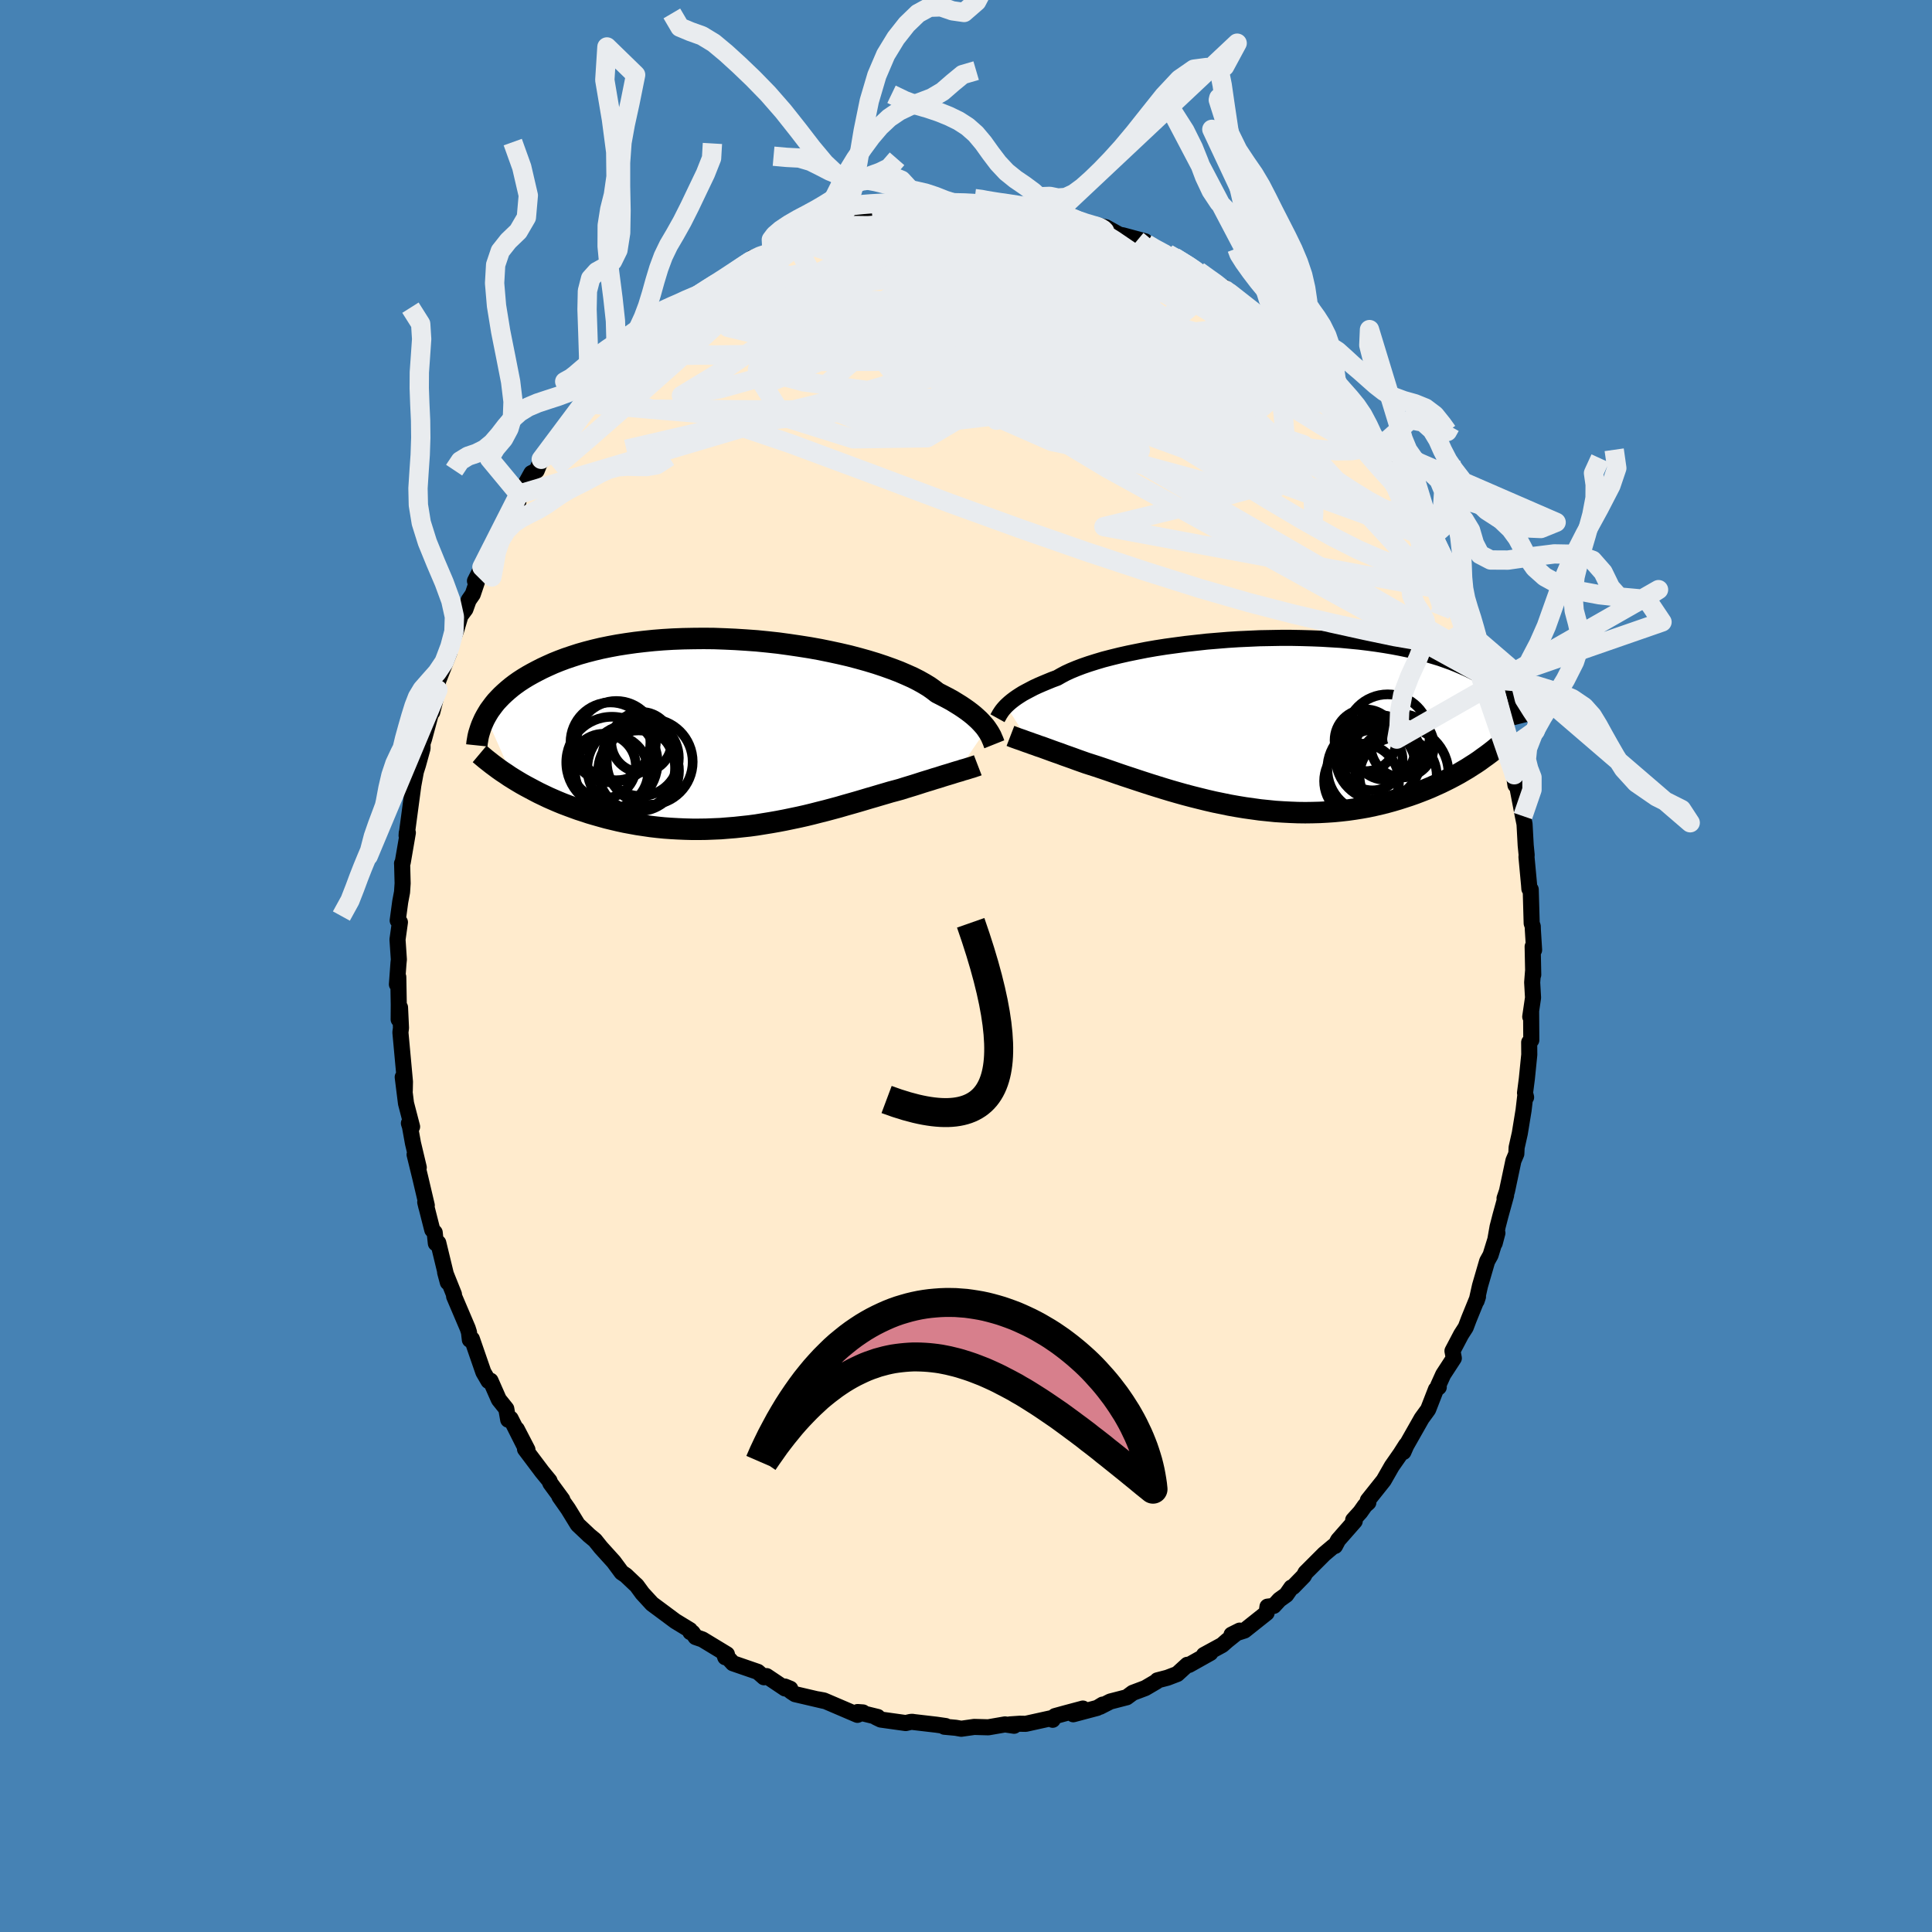 <svg viewBox="-100 -100 200 200" xmlns="http://www.w3.org/2000/svg" width="500" height="500" id="face-svg">
    <defs>
      <clipPath id="leftEyeClipPath">
        <polyline points="26.21,-0.4 26.05,-0.62 25.86,-0.84 25.65,-1.07 25.42,-1.31 25.16,-1.55 24.88,-1.8 24.57,-2.05 24.24,-2.3 23.87,-2.56 23.48,-2.82 23.06,-3.08 22.62,-3.35 22.14,-3.61 21.64,-3.87 21.11,-4.14 20.71,-4.45 20.26,-4.77 19.75,-5.08 19.18,-5.4 18.57,-5.71 17.9,-6.01 17.18,-6.32 16.42,-6.61 15.61,-6.9 14.77,-7.18 13.88,-7.45 12.95,-7.71 12,-7.96 11.01,-8.19 9.99,-8.41 8.96,-8.62 7.9,-8.81 6.82,-8.98 5.73,-9.14 4.63,-9.29 3.53,-9.41 2.42,-9.52 1.31,-9.6 0.2,-9.67 -0.9,-9.72 -2,-9.76 -3.08,-9.77 -4.15,-9.76 -5.21,-9.74 -6.25,-9.7 -7.26,-9.64 -8.26,-9.56 -9.23,-9.46 -10.17,-9.35 -11.09,-9.22 -11.98,-9.08 -12.84,-8.92 -13.67,-8.75 -14.47,-8.56 -15.24,-8.36 -15.98,-8.15 -16.69,-7.92 -17.37,-7.69 -18.01,-7.45 -18.63,-7.2 -19.21,-6.94 -19.77,-6.68 -20.3,-6.41 -20.81,-6.14 -21.29,-5.87 -21.75,-5.59 -22.18,-5.31 -22.59,-5.02 -22.97,-4.73 -23.33,-4.43 -23.67,-4.13 -23.99,-3.83 -24.28,-3.53 -24.56,-3.23 -24.81,-2.92 -25.04,-2.61 -25.26,-2.31 -25.45,-2 -25.63,-1.69 -22.76,4.77 -22.35,5.02 -21.93,5.27 -21.5,5.51 -21.05,5.75 -20.6,5.99 -20.14,6.23 -19.66,6.46 -19.18,6.69 -18.68,6.91 -18.17,7.13 -17.66,7.34 -17.13,7.54 -16.59,7.74 -16.04,7.94 -15.48,8.12 -14.91,8.31 -14.33,8.48 -13.73,8.65 -13.12,8.82 -12.5,8.97 -11.87,9.12 -11.22,9.26 -10.57,9.38 -9.91,9.5 -9.23,9.6 -8.55,9.7 -7.86,9.78 -7.15,9.85 -6.45,9.9 -5.73,9.94 -5.01,9.97 -4.28,9.99 -3.55,9.99 -2.81,9.98 -2.07,9.95 -1.33,9.92 -0.59,9.86 0.16,9.8 0.9,9.72 1.65,9.64 2.39,9.54 3.13,9.42 3.87,9.3 4.61,9.17 5.34,9.03 6.06,8.88 6.78,8.73 7.49,8.57 8.19,8.4 8.89,8.22 9.57,8.05 10.24,7.87 10.91,7.69 11.56,7.5 12.2,7.32 12.83,7.14 13.44,6.96 14.04,6.78 14.63,6.61 15.2,6.44 15.75,6.28 16.29,6.12 16.82,5.98 17.33,5.84 17.8,5.69 18.26,5.55 18.72,5.41 19.16,5.27 19.59,5.13 20.01,5 20.41,4.88 20.81,4.75 21.19,4.64 21.56,4.52 21.91,4.41 22.25,4.31 22.58,4.21 22.89,4.11 23.19,4.02" />
      </clipPath>
      <clipPath id="rightEyeClipPath">
        <polyline points="-26.42,-1.81 -26.24,-1.98 -26.04,-2.16 -25.82,-2.34 -25.57,-2.53 -25.3,-2.72 -25.01,-2.91 -24.69,-3.11 -24.34,-3.3 -23.96,-3.5 -23.56,-3.71 -23.13,-3.91 -22.67,-4.11 -22.19,-4.31 -21.68,-4.52 -21.14,-4.72 -20.72,-4.96 -20.25,-5.21 -19.73,-5.45 -19.15,-5.69 -18.52,-5.93 -17.85,-6.16 -17.12,-6.39 -16.35,-6.62 -15.54,-6.83 -14.69,-7.04 -13.8,-7.24 -12.87,-7.43 -11.91,-7.62 -10.93,-7.79 -9.91,-7.95 -8.88,-8.09 -7.83,-8.23 -6.75,-8.35 -5.67,-8.47 -4.58,-8.56 -3.48,-8.65 -2.38,-8.72 -1.28,-8.77 -0.18,-8.82 0.92,-8.84 2,-8.86 3.08,-8.86 4.14,-8.84 5.19,-8.81 6.22,-8.77 7.22,-8.71 8.21,-8.65 9.17,-8.56 10.11,-8.47 11.02,-8.36 11.91,-8.24 12.76,-8.11 13.59,-7.97 14.38,-7.82 15.15,-7.66 15.89,-7.5 16.59,-7.32 17.27,-7.13 17.91,-6.94 18.53,-6.75 19.12,-6.54 19.68,-6.34 20.21,-6.13 20.72,-5.91 21.21,-5.7 21.67,-5.48 22.11,-5.26 22.53,-5.03 22.92,-4.8 23.29,-4.57 23.64,-4.34 23.97,-4.1 24.28,-3.86 24.56,-3.62 24.83,-3.38 25.08,-3.13 25.31,-2.89 25.52,-2.65 25.72,-2.4 22.95,3.58 22.57,3.86 22.17,4.13 21.76,4.39 21.34,4.66 20.9,4.92 20.46,5.18 20,5.43 19.53,5.68 19.05,5.92 18.56,6.16 18.05,6.39 17.54,6.62 17.01,6.84 16.47,7.05 15.92,7.26 15.35,7.46 14.77,7.65 14.18,7.84 13.57,8.02 12.95,8.19 12.31,8.35 11.66,8.5 11,8.64 10.33,8.76 9.64,8.87 8.94,8.97 8.23,9.05 7.51,9.12 6.78,9.17 6.04,9.21 5.29,9.23 4.54,9.24 3.77,9.23 3,9.2 2.22,9.16 1.44,9.11 0.66,9.03 -0.13,8.95 -0.92,8.84 -1.71,8.73 -2.5,8.6 -3.29,8.46 -4.07,8.3 -4.85,8.14 -5.63,7.96 -6.4,7.77 -7.16,7.58 -7.92,7.38 -8.67,7.17 -9.4,6.96 -10.13,6.74 -10.84,6.52 -11.54,6.3 -12.22,6.08 -12.89,5.86 -13.55,5.64 -14.19,5.43 -14.81,5.22 -15.41,5.01 -15.99,4.81 -16.55,4.62 -17.09,4.44 -17.62,4.27 -18.12,4.11 -18.6,3.94 -19.08,3.77 -19.54,3.6 -19.99,3.44 -20.42,3.29 -20.84,3.13 -21.25,2.99 -21.64,2.85 -22.02,2.71 -22.38,2.58 -22.73,2.45 -23.07,2.34 -23.39,2.22 -23.69,2.12 -23.98,2.01" />
      </clipPath>
      <filter id="fuzzy">
        <feTurbulence id="turbulence" baseFrequency="0.05" numOctaves="3" type="noise" result="noise" />
        <feDisplacementMap in="SourceGraphic" in2="noise" scale="2" />
      </filter>
      <linearGradient id="rainbowGradient" x1="0%" y1="0%" x2="100%" y2="0%">
        <stop offset="0%" style="stop-color: [object Object]; stop-opacity: 1" />
        <stop offset="50%" style="stop-color: [object Object]; stop-opacity: 1" />
        <stop offset="100%" style="stop-color: [object Object]; stop-opacity: 1" />
      </linearGradient>
    </defs>
    <rect x="-100" y="-100" width="100%" height="100%" fill="rgb(70, 130, 180)" />
    <polyline id="faceContour" points="58.72,0.91 58.7,0.56 58.61,1.7 58.7,3.28 58.41,5.25 58.5,4.66 58.52,7.67 58.3,7.9 58.31,9.18 58.06,11.66 57.87,13.14 57.98,13.59 57.9,13.39 57.72,14.93 57.33,17.32 57,18.79 56.97,19.44 56.67,20.15 56,23.31 55.75,24.05 55.91,23.74 55.33,25.84 55.03,27 54.73,28.7 55.01,27.64 54.3,29.93 53.95,30.56 53.21,33.1 52.86,34.66 53,34.23 52.12,36.39 52.04,36.59 51.73,37.41 51.26,38.14 50.36,39.85 50.5,40.6 49.4,42.29 48.88,43.44 48.94,43.6 48.65,43.83 47.84,45.91 47.17,46.83 45.57,49.65 45.28,50.31 45.56,49.58 44.98,50.49 44.08,51.78 43.24,53.25 41.6,55.31 41.65,55.54 41.3,55.85 40.82,56.53 40.08,57.35 40.24,57.47 38.52,59.43 38.2,60.04 38.03,60.07 37.08,60.87 35.15,62.8 34.97,63.14 33.86,64.28 33.68,64.34 33.15,65.1 32.45,65.6 31.86,66.24 31.21,66.32 31.12,66.97 28.83,68.79 27.49,69.22 28.33,68.8 27.03,69.84 26.52,70.29 24.63,71.32 25.3,71.11 23.09,72.35 22.91,72.34 21.87,73.29 20.85,73.68 19.81,73.95 19.72,74.07 18.56,74.75 17.26,75.24 16.64,75.7 14.94,76.14 13.88,76.68 14.15,76.46 13.59,76.8 11.1,77.46 12.1,76.87 10.34,77.34 9.21,77.65 8.97,78.03 8.94,77.84 6.18,78.45 5.58,78.44 4.55,78.51 4.98,78.65 4.04,78.51 2.31,78.81 0.85,78.77 -0.49,78.96 -1.06,78.86 -2.24,78.75 -2.1,78.68 -3.07,78.54 -5.39,78.27 -5.58,78.24 -5.76,78.26 -6.24,78.37 -8.82,78.01 -9.32,77.77 -9.14,77.74 -11.22,77.23 -10.67,77.27 -11.24,77.52 -14.72,76.03 -15.37,75.91 -14.69,76.08 -17.69,75.38 -18.07,75.13 -18.75,74.59 -18.19,74.82 -18.73,74.79 -20.64,73.51 -20.91,73.63 -21.55,73.07 -24.13,72.18 -25.07,71.14 -24.92,71.56 -24.75,71.25 -27.29,69.71 -27.99,69.47 -28.31,69.01 -28.53,68.96 -28.58,68.74 -30.09,67.82 -31.65,66.66 -32.5,66.03 -33.5,64.94 -34.1,64.12 -34.28,63.96 -35.22,63.07 -35.65,62.78 -36.47,61.67 -37.8,60.2 -38.41,59.44 -39.04,58.92 -39.16,58.8 -40.19,57.83 -41.19,56.2 -42.09,54.92 -41.79,55.23 -43.03,53.54 -43.12,53.29 -43.89,52.35 -45.65,50.01 -45.4,50.07 -46.5,47.95 -45.77,49.57 -47.14,46.85 -47.39,46.97 -47.59,45.84 -48.36,44.88 -49.22,42.93 -49.43,42.96 -49.96,42.05 -50.5,40.49 -51.15,38.61 -51.36,38.69 -51.45,37.92 -51.58,37.51 -52.99,34.2 -53.01,33.98 -53.92,31.71 -53.64,32.75 -54.63,28.66 -54.88,28.71 -55,27.59 -55.25,27.32 -55.98,24.45 -55.86,24.95 -55.82,24.78 -56.5,21.89 -57.08,19.52 -56.65,20.86 -57.25,18.34 -57.56,16.62 -57.67,16.28 -57.34,16.64 -57.97,14.22 -58.31,11.5 -58.1,12.93 -58.08,11.98 -58.55,6.87 -58.49,6.41 -58.59,4.29 -58.73,5.53 -58.72,3.99 -58.77,1.14 -58.91,1.9 -58.75,-0.29 -58.71,-0.67 -58.85,-2.74 -58.6,-4.53 -58.83,-4.71 -58.57,-6.64 -58.38,-7.65 -58.32,-8.56 -58.37,-10.49 -58.38,-10.62 -58.31,-10.72 -57.78,-13.8 -57.89,-13.79 -57.91,-13.5 -57.19,-18.88 -57.31,-18.18 -56.95,-20.13 -56.73,-20.82 -56.26,-22.53 -56.26,-23.05 -56.1,-23.52 -55.07,-27.34 -55.09,-27.93 -55.25,-26.29 -54.67,-28.59 -54.67,-29.45 -53.49,-32.43 -53.87,-31.88 -53.42,-33.07 -52.79,-34.71 -52.33,-36.26 -51.82,-36.94 -51.49,-37.86 -51.06,-38.48 -50.11,-41.29 -50.83,-39.86 -49.59,-42.29 -48.66,-44.39 -49.1,-43.57 -47.68,-46.19 -47.03,-47.13 -46.34,-48.05 -46.28,-48.84 -46.62,-48.06 -44.99,-51.02 -44.44,-51.29 -43.97,-52.45 -44.02,-52.17 -42.24,-54.94 -42.58,-54.14 -42.1,-54.68 -40.69,-56.72 -39.75,-57.9 -39.64,-58.24 -39.08,-58.94 -38.37,-60.09 -38.02,-60.06 -36.3,-62.22 -35.05,-63.3 -35.23,-63.16 -34.93,-63.49 -33.64,-64.86 -33.91,-64.38 -31.56,-66.68 -31.78,-66.71 -31.85,-66.31 -29.91,-67.79 -29.29,-68.64 -28.86,-68.75 -28.71,-68.92 -27.22,-69.68 -26.15,-70.53 -24.73,-71.46 -23.76,-71.97 -22.49,-72.84 -22.49,-72.94 -22.1,-73.31 -20.09,-74.08 -19.9,-74.31 -19.99,-74.33 -18.78,-74.6 -17.87,-75.18 -16.87,-75.57 -15.37,-76.11 -13.66,-76.55 -14.23,-76.6 -13.62,-76.69 -11.17,-77.15 -11.82,-77.03 -9.71,-77.67 -9.65,-77.95 -8.89,-77.8 -7.35,-78.26 -6.7,-78.43 -5.57,-78.37 -3.91,-78.7 -3.68,-78.53 -2.31,-78.69 -0.65,-78.68 -0.94,-78.98 0.89,-78.68 1.93,-78.57 2.12,-78.78 2.14,-78.63 2.59,-78.68 5.59,-78.66 5.74,-78.48 6.19,-78.32 7.81,-78.2 8.9,-77.92 9.23,-77.8 10.64,-77.42 10.68,-77.54 11.59,-77.13 12.61,-76.7 13.89,-76.47 13.58,-76.68 14.49,-76.47 15.88,-75.7 16.23,-75.64 18.54,-75.02 17.73,-75.12 20.07,-73.92 21.34,-73.26 20.88,-73.72 21.56,-73.39 23.76,-72.08 24.05,-71.94 25.15,-71.14 26.47,-70.15 26.74,-70.25 27.3,-69.67 28.23,-68.69 28.99,-68.32 31.06,-66.81 30.62,-66.78 32.11,-65.74 33.08,-65.14 33.43,-64.81 33.47,-64.33 34.39,-63.58 33.87,-64.19 35.08,-63.27 37.49,-60.76 36.65,-61.6 38.03,-59.97 38.03,-59.78 40.21,-57.59 39.4,-58.32 40.13,-57.64 42.43,-54.22 41.36,-55.61 42.94,-53.82 42.82,-53.4 44.27,-52.29 44.94,-51.07 45.6,-49.26 45.13,-50.29 46.52,-48.34 47.52,-46.36 47.66,-46.42 48.31,-44.45 48.09,-44.99 48.5,-44.13 49.42,-42.24 50.46,-40.38 50.35,-40.1 51.28,-38.29 51.32,-38.59 51.31,-38.01 52.54,-34.87 52.42,-35.53 52.99,-33.73 53.62,-31.54 54.37,-29.87 54.84,-28.88 54.46,-29.59 54.51,-29.52 55.16,-27.26 55.56,-25.02 56.24,-22.8 55.85,-23.56 56.4,-22.56 56.54,-21.02 56.88,-18.73 56.77,-19.8 57.02,-18.81 57.65,-15.52 57.82,-14.69 57.94,-12.49 58.04,-11.48 58.02,-11.3 58.29,-8.4 58.32,-7.99 58.46,-7.92 58.56,-4.42 58.67,-4.1 58.68,-3.75 58.81,-1.66 58.66,-2.01 58.72,0.91 58.7,0.56" fill="rgb(255, 235, 205)" stroke="black" stroke-width="1.667" stroke-linejoin="round" filter="url(#fuzzy)" />
    <g transform="translate(30.58 -25.11)">
      <polyline id="rightCountour" points="-26.42,-1.81 -26.24,-1.98 -26.04,-2.16 -25.82,-2.34 -25.57,-2.53 -25.3,-2.72 -25.01,-2.91 -24.69,-3.11 -24.34,-3.3 -23.96,-3.5 -23.56,-3.71 -23.13,-3.91 -22.67,-4.11 -22.19,-4.31 -21.68,-4.52 -21.14,-4.72 -20.72,-4.96 -20.25,-5.21 -19.73,-5.45 -19.15,-5.69 -18.52,-5.93 -17.85,-6.16 -17.12,-6.39 -16.35,-6.62 -15.54,-6.83 -14.69,-7.04 -13.8,-7.24 -12.87,-7.43 -11.91,-7.62 -10.93,-7.79 -9.91,-7.95 -8.88,-8.09 -7.83,-8.23 -6.75,-8.35 -5.67,-8.47 -4.58,-8.56 -3.48,-8.65 -2.38,-8.72 -1.28,-8.77 -0.18,-8.82 0.92,-8.84 2,-8.86 3.08,-8.86 4.14,-8.84 5.19,-8.81 6.22,-8.77 7.22,-8.71 8.21,-8.65 9.17,-8.56 10.11,-8.47 11.02,-8.36 11.91,-8.24 12.76,-8.11 13.59,-7.97 14.38,-7.82 15.15,-7.66 15.89,-7.5 16.59,-7.32 17.27,-7.13 17.91,-6.94 18.53,-6.75 19.12,-6.54 19.68,-6.34 20.21,-6.13 20.72,-5.91 21.21,-5.7 21.67,-5.48 22.11,-5.26 22.53,-5.03 22.92,-4.8 23.29,-4.57 23.64,-4.34 23.97,-4.1 24.28,-3.86 24.56,-3.62 24.83,-3.38 25.08,-3.13 25.31,-2.89 25.52,-2.65 25.72,-2.4 22.95,3.58 22.57,3.86 22.17,4.13 21.76,4.39 21.34,4.66 20.9,4.92 20.46,5.18 20,5.43 19.53,5.68 19.05,5.92 18.56,6.16 18.05,6.39 17.54,6.62 17.01,6.84 16.47,7.05 15.92,7.26 15.35,7.46 14.77,7.65 14.18,7.84 13.57,8.02 12.95,8.19 12.31,8.35 11.66,8.5 11,8.64 10.33,8.76 9.64,8.87 8.94,8.97 8.23,9.05 7.51,9.12 6.78,9.17 6.04,9.21 5.29,9.23 4.54,9.24 3.77,9.23 3,9.2 2.22,9.16 1.44,9.11 0.66,9.03 -0.13,8.95 -0.92,8.84 -1.71,8.73 -2.5,8.6 -3.29,8.46 -4.07,8.3 -4.85,8.14 -5.63,7.96 -6.4,7.77 -7.16,7.58 -7.92,7.38 -8.67,7.17 -9.4,6.96 -10.13,6.74 -10.84,6.52 -11.54,6.3 -12.22,6.08 -12.89,5.86 -13.55,5.64 -14.19,5.43 -14.81,5.22 -15.41,5.01 -15.99,4.81 -16.55,4.62 -17.09,4.44 -17.62,4.27 -18.12,4.11 -18.6,3.94 -19.08,3.77 -19.54,3.6 -19.99,3.44 -20.42,3.29 -20.84,3.13 -21.25,2.99 -21.64,2.85 -22.02,2.71 -22.38,2.58 -22.73,2.45 -23.07,2.34 -23.39,2.22 -23.69,2.12 -23.98,2.01" fill="white" stroke="white" stroke-width="0" stroke-linejoin="round" filter="url(#fuzzy)" />
    </g>
    <g transform="translate(-24.08 -24.14)">
      <polyline id="leftCountour" points="26.21,-0.4 26.05,-0.62 25.86,-0.84 25.65,-1.07 25.42,-1.31 25.16,-1.55 24.88,-1.8 24.57,-2.05 24.24,-2.3 23.87,-2.56 23.48,-2.82 23.06,-3.08 22.62,-3.35 22.14,-3.61 21.64,-3.87 21.11,-4.14 20.71,-4.45 20.26,-4.77 19.75,-5.08 19.18,-5.4 18.57,-5.71 17.9,-6.01 17.18,-6.32 16.42,-6.61 15.61,-6.9 14.77,-7.18 13.88,-7.45 12.95,-7.71 12,-7.96 11.01,-8.19 9.99,-8.41 8.96,-8.62 7.9,-8.81 6.82,-8.98 5.73,-9.14 4.63,-9.29 3.53,-9.41 2.42,-9.52 1.31,-9.6 0.2,-9.67 -0.9,-9.72 -2,-9.76 -3.08,-9.77 -4.15,-9.76 -5.21,-9.74 -6.25,-9.7 -7.26,-9.64 -8.26,-9.56 -9.23,-9.46 -10.17,-9.35 -11.09,-9.22 -11.98,-9.08 -12.84,-8.92 -13.67,-8.75 -14.47,-8.56 -15.24,-8.36 -15.98,-8.15 -16.69,-7.92 -17.37,-7.69 -18.01,-7.45 -18.63,-7.2 -19.21,-6.94 -19.77,-6.68 -20.3,-6.41 -20.81,-6.14 -21.29,-5.87 -21.75,-5.59 -22.18,-5.31 -22.59,-5.02 -22.97,-4.73 -23.33,-4.43 -23.67,-4.13 -23.99,-3.83 -24.28,-3.53 -24.56,-3.23 -24.81,-2.92 -25.04,-2.61 -25.26,-2.31 -25.45,-2 -25.63,-1.69 -22.76,4.77 -22.35,5.02 -21.93,5.27 -21.5,5.51 -21.05,5.75 -20.6,5.99 -20.14,6.23 -19.66,6.46 -19.18,6.69 -18.68,6.91 -18.17,7.13 -17.66,7.34 -17.13,7.54 -16.59,7.74 -16.04,7.94 -15.48,8.12 -14.91,8.31 -14.33,8.48 -13.73,8.65 -13.12,8.82 -12.5,8.97 -11.87,9.12 -11.22,9.26 -10.57,9.38 -9.91,9.5 -9.23,9.6 -8.55,9.7 -7.86,9.78 -7.15,9.85 -6.45,9.9 -5.73,9.94 -5.01,9.97 -4.28,9.99 -3.55,9.99 -2.81,9.98 -2.07,9.95 -1.33,9.92 -0.59,9.86 0.16,9.8 0.9,9.72 1.65,9.64 2.39,9.54 3.13,9.42 3.87,9.3 4.61,9.17 5.34,9.03 6.06,8.88 6.78,8.73 7.49,8.57 8.19,8.4 8.89,8.22 9.57,8.05 10.24,7.87 10.91,7.69 11.56,7.5 12.2,7.32 12.83,7.14 13.44,6.96 14.04,6.78 14.63,6.61 15.2,6.44 15.75,6.28 16.29,6.12 16.82,5.98 17.33,5.84 17.8,5.69 18.26,5.55 18.72,5.41 19.16,5.27 19.59,5.13 20.01,5 20.41,4.88 20.81,4.75 21.19,4.64 21.56,4.52 21.91,4.41 22.25,4.31 22.58,4.21 22.89,4.11 23.19,4.02" fill="white" stroke="white" stroke-width="0" stroke-linejoin="round" filter="url(#fuzzy)" />
    </g>
    <g transform="translate(30.58 -25.11)">
      <polyline id="rightUpper" points="-27.32,-0.54 -27.27,-0.63 -27.22,-0.72 -27.16,-0.82 -27.1,-0.94 -27.02,-1.06 -26.93,-1.2 -26.83,-1.34 -26.71,-1.49 -26.57,-1.65 -26.42,-1.81 -26.24,-1.98 -26.04,-2.16 -25.82,-2.34 -25.57,-2.53 -25.3,-2.72 -25.01,-2.91 -24.69,-3.11 -24.34,-3.3 -23.96,-3.5 -23.56,-3.71 -23.13,-3.91 -22.67,-4.11 -22.19,-4.31 -21.68,-4.52 -21.14,-4.72 -20.72,-4.96 -20.25,-5.21 -19.73,-5.45 -19.15,-5.69 -18.52,-5.93 -17.85,-6.16 -17.12,-6.39 -16.35,-6.62 -15.54,-6.83 -14.69,-7.04 -13.8,-7.24 -12.87,-7.43 -11.91,-7.62 -10.93,-7.79 -9.91,-7.95 -8.88,-8.09 -7.83,-8.23 -6.75,-8.35 -5.67,-8.47 -4.58,-8.56 -3.48,-8.65 -2.38,-8.72 -1.28,-8.77 -0.18,-8.82 0.92,-8.84 2,-8.86 3.08,-8.86 4.14,-8.84 5.19,-8.81 6.22,-8.77 7.22,-8.71 8.21,-8.65 9.17,-8.56 10.11,-8.47 11.02,-8.36 11.91,-8.24 12.76,-8.11 13.59,-7.97 14.38,-7.82 15.15,-7.66 15.89,-7.5 16.59,-7.32 17.27,-7.13 17.91,-6.94 18.53,-6.75 19.12,-6.54 19.68,-6.34 20.21,-6.13 20.72,-5.91 21.21,-5.7 21.67,-5.48 22.11,-5.26 22.53,-5.03 22.92,-4.8 23.29,-4.57 23.64,-4.34 23.97,-4.1 24.28,-3.86 24.56,-3.62 24.83,-3.38 25.08,-3.13 25.31,-2.89 25.52,-2.65 25.72,-2.4 25.89,-2.16 26.06,-1.91 26.21,-1.67 26.34,-1.43 26.46,-1.19 26.57,-0.94 26.66,-0.7 26.74,-0.47 26.81,-0.23 26.87,0.01" fill="none" stroke="black" stroke-width="1.667" stroke-linejoin="round" filter="url(#fuzzy)" />
      <polyline id="rightLower" points="-25.98,1.29 -25.85,1.34 -25.7,1.4 -25.54,1.46 -25.37,1.52 -25.18,1.59 -24.97,1.66 -24.74,1.74 -24.5,1.83 -24.25,1.92 -23.98,2.01 -23.69,2.12 -23.39,2.22 -23.07,2.34 -22.73,2.45 -22.38,2.58 -22.02,2.71 -21.64,2.85 -21.25,2.99 -20.84,3.13 -20.42,3.29 -19.99,3.44 -19.54,3.6 -19.08,3.77 -18.6,3.94 -18.12,4.11 -17.62,4.27 -17.09,4.44 -16.55,4.62 -15.99,4.81 -15.41,5.01 -14.81,5.22 -14.19,5.43 -13.55,5.64 -12.89,5.86 -12.22,6.08 -11.54,6.3 -10.84,6.52 -10.13,6.74 -9.4,6.96 -8.67,7.17 -7.92,7.38 -7.16,7.58 -6.4,7.77 -5.63,7.96 -4.85,8.14 -4.07,8.3 -3.29,8.46 -2.5,8.6 -1.71,8.73 -0.92,8.84 -0.13,8.95 0.66,9.03 1.44,9.11 2.22,9.16 3,9.2 3.77,9.23 4.54,9.24 5.29,9.23 6.04,9.21 6.78,9.17 7.51,9.12 8.23,9.05 8.94,8.97 9.64,8.87 10.33,8.76 11,8.64 11.66,8.5 12.31,8.35 12.95,8.19 13.57,8.02 14.18,7.84 14.77,7.65 15.35,7.46 15.92,7.26 16.47,7.05 17.01,6.84 17.54,6.62 18.05,6.39 18.56,6.16 19.05,5.92 19.53,5.68 20,5.43 20.46,5.18 20.9,4.92 21.34,4.66 21.76,4.39 22.17,4.13 22.57,3.86 22.95,3.58 23.33,3.31 23.69,3.04 24.05,2.76 24.39,2.48 24.72,2.21 25.04,1.93 25.35,1.65 25.65,1.38 25.95,1.1 26.23,0.82" fill="none" stroke="black" stroke-width="2.222" stroke-linejoin="round" filter="url(#fuzzy)" />
      <circle r="4.416" cx="12.109" cy="3.543" stroke="black" fill="none" stroke-width="1.0" filter="url(#fuzzy)" clip-path="url(#rightEyeClipPath)" /><circle r="4" cx="14.154" cy="5.413" stroke="black" fill="none" stroke-width="1.0" filter="url(#fuzzy)" clip-path="url(#rightEyeClipPath)" /><circle r="4.354" cx="13.069" cy="1.343" stroke="black" fill="none" stroke-width="1.0" filter="url(#fuzzy)" clip-path="url(#rightEyeClipPath)" /><circle r="3.198" cx="10.774" cy="1.743" stroke="black" fill="none" stroke-width="1.0" filter="url(#fuzzy)" clip-path="url(#rightEyeClipPath)" /><circle r="3.132" cx="11.484" cy="3.798" stroke="black" fill="none" stroke-width="1.0" filter="url(#fuzzy)" clip-path="url(#rightEyeClipPath)" /><circle r="3.876" cx="10.369" cy="5.968" stroke="black" fill="none" stroke-width="1.0" filter="url(#fuzzy)" clip-path="url(#rightEyeClipPath)" /><circle r="3.142" cx="12.764" cy="2.683" stroke="black" fill="none" stroke-width="1.0" filter="url(#fuzzy)" clip-path="url(#rightEyeClipPath)" /><circle r="4.83" cx="14.539" cy="5.178" stroke="black" fill="none" stroke-width="1.0" filter="url(#fuzzy)" clip-path="url(#rightEyeClipPath)" /><circle r="4.598" cx="11.424" cy="4.718" stroke="black" fill="none" stroke-width="1.0" filter="url(#fuzzy)" clip-path="url(#rightEyeClipPath)" /><circle r="3.264" cx="14.589" cy="2.323" stroke="black" fill="none" stroke-width="1.0" filter="url(#fuzzy)" clip-path="url(#rightEyeClipPath)" />
      </g>
    <g transform="translate(-24.08 -24.14)">
      <polyline id="leftUpper" points="27.01,1.19 26.97,1.09 26.93,0.97 26.88,0.84 26.82,0.7 26.75,0.54 26.68,0.37 26.58,0.19 26.48,0.01 26.35,-0.19 26.21,-0.4 26.05,-0.62 25.86,-0.84 25.65,-1.07 25.42,-1.31 25.16,-1.55 24.88,-1.8 24.57,-2.05 24.24,-2.3 23.87,-2.56 23.48,-2.82 23.06,-3.08 22.62,-3.35 22.14,-3.61 21.64,-3.87 21.11,-4.14 20.71,-4.45 20.26,-4.77 19.75,-5.08 19.18,-5.4 18.57,-5.71 17.9,-6.01 17.18,-6.32 16.42,-6.61 15.61,-6.9 14.77,-7.18 13.88,-7.45 12.95,-7.71 12,-7.96 11.01,-8.19 9.99,-8.41 8.96,-8.62 7.9,-8.81 6.82,-8.98 5.73,-9.14 4.63,-9.29 3.53,-9.41 2.42,-9.52 1.31,-9.6 0.2,-9.67 -0.9,-9.72 -2,-9.76 -3.08,-9.77 -4.15,-9.76 -5.21,-9.74 -6.25,-9.7 -7.26,-9.64 -8.26,-9.56 -9.23,-9.46 -10.17,-9.35 -11.09,-9.22 -11.98,-9.08 -12.84,-8.92 -13.67,-8.75 -14.47,-8.56 -15.24,-8.36 -15.98,-8.15 -16.69,-7.92 -17.37,-7.69 -18.01,-7.45 -18.63,-7.2 -19.21,-6.94 -19.77,-6.68 -20.3,-6.41 -20.81,-6.14 -21.29,-5.87 -21.75,-5.59 -22.18,-5.31 -22.59,-5.02 -22.97,-4.73 -23.33,-4.43 -23.67,-4.13 -23.99,-3.83 -24.28,-3.53 -24.56,-3.23 -24.81,-2.92 -25.04,-2.61 -25.26,-2.31 -25.45,-2 -25.63,-1.69 -25.79,-1.39 -25.93,-1.08 -26.06,-0.78 -26.17,-0.48 -26.27,-0.17 -26.36,0.12 -26.43,0.42 -26.48,0.72 -26.53,1.01 -26.56,1.3" fill="none" stroke="black" stroke-width="2.222" stroke-linejoin="round" filter="url(#fuzzy)" />
      <polyline id="leftLower" points="25.3,3.36 25.17,3.41 25.01,3.46 24.84,3.52 24.66,3.58 24.45,3.64 24.23,3.71 24,3.78 23.74,3.85 23.48,3.94 23.19,4.02 22.89,4.11 22.58,4.21 22.25,4.31 21.91,4.41 21.56,4.52 21.19,4.64 20.81,4.75 20.41,4.88 20.01,5 19.59,5.13 19.16,5.27 18.72,5.41 18.26,5.55 17.8,5.69 17.33,5.84 16.82,5.98 16.29,6.12 15.75,6.28 15.2,6.44 14.63,6.61 14.04,6.78 13.44,6.96 12.83,7.14 12.2,7.32 11.56,7.5 10.91,7.69 10.24,7.87 9.57,8.05 8.89,8.22 8.19,8.4 7.49,8.57 6.78,8.73 6.06,8.88 5.34,9.03 4.61,9.17 3.87,9.3 3.13,9.42 2.39,9.54 1.65,9.64 0.9,9.72 0.16,9.8 -0.59,9.86 -1.33,9.92 -2.07,9.95 -2.81,9.98 -3.55,9.99 -4.28,9.99 -5.01,9.97 -5.73,9.94 -6.45,9.9 -7.15,9.85 -7.86,9.78 -8.55,9.7 -9.23,9.6 -9.91,9.5 -10.57,9.38 -11.22,9.26 -11.87,9.12 -12.5,8.97 -13.12,8.82 -13.73,8.65 -14.33,8.48 -14.91,8.31 -15.48,8.12 -16.04,7.94 -16.59,7.74 -17.13,7.54 -17.66,7.34 -18.17,7.13 -18.68,6.91 -19.18,6.69 -19.66,6.46 -20.14,6.23 -20.6,5.99 -21.05,5.75 -21.5,5.51 -21.93,5.27 -22.35,5.02 -22.76,4.77 -23.16,4.52 -23.54,4.26 -23.92,4.01 -24.29,3.75 -24.64,3.49 -24.99,3.23 -25.32,2.97 -25.65,2.71 -25.96,2.45 -26.27,2.19" fill="none" stroke="black" stroke-width="2.222" stroke-linejoin="round" filter="url(#fuzzy)" />
      <circle r="4.446" cx="-8.659" cy="3.004" stroke="black" fill="none" stroke-width="1.0" filter="url(#fuzzy)" clip-path="url(#leftEyeClipPath)" /><circle r="4.136" cx="-12.724" cy="0.989" stroke="black" fill="none" stroke-width="1.0" filter="url(#fuzzy)" clip-path="url(#leftEyeClipPath)" /><circle r="4.102" cx="-12.119" cy="0.809" stroke="black" fill="none" stroke-width="1.0" filter="url(#fuzzy)" clip-path="url(#leftEyeClipPath)" /><circle r="4.542" cx="-10.579" cy="3.654" stroke="black" fill="none" stroke-width="1.0" filter="url(#fuzzy)" clip-path="url(#leftEyeClipPath)" /><circle r="3.342" cx="-13.434" cy="3.444" stroke="black" fill="none" stroke-width="1.0" filter="url(#fuzzy)" clip-path="url(#leftEyeClipPath)" /><circle r="3.794" cx="-12.609" cy="4.004" stroke="black" fill="none" stroke-width="1.0" filter="url(#fuzzy)" clip-path="url(#leftEyeClipPath)" /><circle r="3.122" cx="-9.519" cy="0.964" stroke="black" fill="none" stroke-width="1.0" filter="url(#fuzzy)" clip-path="url(#leftEyeClipPath)" /><circle r="3.956" cx="-9.604" cy="2.594" stroke="black" fill="none" stroke-width="1.0" filter="url(#fuzzy)" clip-path="url(#leftEyeClipPath)" /><circle r="4.724" cx="-12.574" cy="3.064" stroke="black" fill="none" stroke-width="1.0" filter="url(#fuzzy)" clip-path="url(#leftEyeClipPath)" /><circle r="4.182" cx="-9.814" cy="3.934" stroke="black" fill="none" stroke-width="1.0" filter="url(#fuzzy)" clip-path="url(#leftEyeClipPath)" />
    </g>
    <g id="hairs">
      <polyline points="48.09,-44.99 48.64,-43.85 49.32,-42.47 49.93,-41.21 50.41,-40.19 50.76,-39.42 50.99,-38.87 51.11,-38.5 51.15,-38.3 51.08,-38.31 50.88,-38.6 50.51,-39.28 49.9,-40.48 48.98,-42.3 47.79,-44.72 46.45,-47.56" fill="none" stroke="rgb(233, 236, 239)" stroke-width="2" stroke-linejoin="round" filter="url(#fuzzy)" /><polyline points="33.43,-64.81 33.7,-64.3 34.19,-63.77 34.9,-63.07 35.77,-62.18 36.71,-61.17 37.64,-60.12 38.53,-59.08 39.37,-58.08 40.15,-57.12 40.86,-56.24 41.5,-55.44 42.05,-54.74 42.48,-54.18 42.8,-53.78 42.98,-53.55 43.02,-53.49 42.89,-53.65 42.57,-54.05 42.06,-54.72 41.35,-55.64 40.44,-56.81 39.27,-58.29" fill="none" stroke="rgb(233, 236, 239)" stroke-width="2" stroke-linejoin="round" filter="url(#fuzzy)" /><polyline points="-13.66,-76.55 -13.6,-76.59 -12.67,-76.64 -11.35,-76.65 -9.86,-76.63 -8.24,-76.55 -6.5,-76.42 -4.63,-76.21 -2.64,-75.95 -0.54,-75.64 1.64,-75.28 3.86,-74.88 6.09,-74.45 8.31,-73.98 10.52,-73.49 12.7,-72.96 14.83,-72.4 16.89,-71.83 18.85,-71.29 20.68,-70.79 22.38,-70.36 23.93,-70.02 25.28,-69.78 26.37,-69.65" fill="none" stroke="rgb(233, 236, 239)" stroke-width="2" stroke-linejoin="round" filter="url(#fuzzy)" /><polyline points="24.05,-71.94 25.05,-71.22 25.81,-70.68 26.32,-70.28 26.67,-69.94 26.87,-69.65 26.91,-69.42 26.72,-69.32 26.22,-69.4 25.35,-69.68 24.08,-70.2 22.37,-70.95 20.21,-71.96 17.59,-73.21 14.47,-74.7 10.75,-76.42" fill="none" stroke="rgb(233, 236, 239)" stroke-width="2" stroke-linejoin="round" filter="url(#fuzzy)" /><polyline points="-3.91,-78.7 -3.32,-78.63 -2.41,-78.66 -1.52,-78.7 -0.76,-78.71 -0.17,-78.69 0.24,-78.65 0.47,-78.58 0.54,-78.49 0.47,-78.37 0.23,-78.21 -0.21,-78.01 -0.91,-77.77 -1.93,-77.48 -3.31,-77.14 -5.11,-76.75 -7.36,-76.29 -10.06,-75.77 -13.16,-75.22 -16.53,-74.69" fill="none" stroke="rgb(233, 236, 239)" stroke-width="2" stroke-linejoin="round" filter="url(#fuzzy)" /><polyline points="51.31,-38.01 51.91,-36.16 51.81,-35.2 51.28,-34.41 50.32,-33.81 48.86,-33.55 46.88,-33.67 44.36,-34.1 41.35,-34.73 37.85,-35.5 33.85,-36.44 29.32,-37.61 24.25,-39.07 18.61,-40.85 12.39,-42.91 5.62,-45.27 -1.72,-47.93 -9.6,-50.89 -18.11,-54.05 -27.46,-57.22" fill="none" stroke="rgb(233, 236, 239)" stroke-width="2" stroke-linejoin="round" filter="url(#fuzzy)" /><polyline points="42.43,-54.22 42.07,-54.68 42.21,-54.39 42.33,-53.99 42.24,-53.69 41.86,-53.59 41.14,-53.75 40.07,-54.19 38.64,-54.92 36.83,-55.96 34.59,-57.35 31.89,-59.15 28.7,-61.35 25.01,-63.95 20.81,-66.92 16.1,-70.3 10.96,-74.2" fill="none" stroke="rgb(233, 236, 239)" stroke-width="2" stroke-linejoin="round" filter="url(#fuzzy)" /><polyline points="20.88,-73.72 21.68,-73.14 22.19,-72.39 22.14,-71.6 21.51,-70.78 20.29,-69.9 18.48,-68.95 16.09,-67.9 13.13,-66.73 9.59,-65.42 5.4,-64 0.52,-62.45 -5.1,-60.83 -11.47,-59.14 -18.62,-57.38 -26.53,-55.5 -35.16,-53.49" fill="none" stroke="rgb(233, 236, 239)" stroke-width="2" stroke-linejoin="round" filter="url(#fuzzy)" /><polyline points="21.56,-73.39 23.19,-72.36 24.52,-71.38 25.87,-70.28 27.26,-69.09 28.7,-67.81 30.18,-66.46 31.71,-65.04 33.25,-63.62 34.74,-62.25 36.12,-60.98 37.34,-59.85 38.37,-58.9 39.13,-58.26 39.44,-58.13" fill="none" stroke="rgb(233, 236, 239)" stroke-width="2" stroke-linejoin="round" filter="url(#fuzzy)" /><polyline points="-33.91,-64.38 -32.45,-65.83 -31.69,-66.53 -30.99,-67.09 -30.23,-67.67 -29.48,-68.23 -28.75,-68.76 -28.06,-69.24 -27.39,-69.69 -26.77,-70.09 -26.25,-70.41 -25.88,-70.63 -25.72,-70.69 -25.79,-70.59 -26.08,-70.31 -26.61,-69.83 -27.36,-69.17 -28.35,-68.34 -29.54,-67.34 -30.94,-66.18 -32.63,-64.79 -34.87,-62.91" fill="none" stroke="rgb(233, 236, 239)" stroke-width="2" stroke-linejoin="round" filter="url(#fuzzy)" /><polyline points="45.6,-49.26 45.68,-49.33 46.13,-48.56 46.47,-47.77 46.57,-47.2 46.42,-46.86 46.09,-46.68 45.6,-46.63 44.95,-46.7 44.1,-46.95 43.03,-47.42 41.69,-48.14 40.09,-49.12 38.2,-50.35 36.03,-51.81 33.57,-53.51 30.78,-55.47 27.64,-57.73 24.12,-60.34 20.19,-63.34 15.86,-66.72 11.26,-70.45 6.6,-74.41" fill="none" stroke="rgb(233, 236, 239)" stroke-width="2" stroke-linejoin="round" filter="url(#fuzzy)" /><polyline points="42.43,-54.22 42,-54.68 41.9,-54.37 41.63,-53.93 41.01,-53.56 39.94,-53.35 38.36,-53.33 36.28,-53.51 33.68,-53.89 30.54,-54.49 26.84,-55.35 22.56,-56.48 17.71,-57.88 12.27,-59.53 6.24,-61.39 -0.39,-63.48 -7.69,-65.85 -15.77,-68.5" fill="none" stroke="rgb(233, 236, 239)" stroke-width="2" stroke-linejoin="round" filter="url(#fuzzy)" /><polyline points="-7.35,-78.26 -6.63,-78.34 -5.86,-78.35 -5.26,-78.26 -4.91,-78.08 -4.85,-77.8 -5.1,-77.41 -5.71,-76.87 -6.72,-76.2 -8.16,-75.36 -10.04,-74.37 -12.37,-73.2 -15.12,-71.83 -18.29,-70.27 -21.92,-68.54 -26.04,-66.67 -30.71,-64.66" fill="none" stroke="rgb(233, 236, 239)" stroke-width="2" stroke-linejoin="round" filter="url(#fuzzy)" /><polyline points="-28.86,-68.75 -28.28,-69.13 -27.24,-69.78 -26.07,-70.53 -24.93,-71.26 -23.96,-71.9 -23.2,-72.4 -22.67,-72.74 -22.38,-72.91 -22.37,-72.88 -22.69,-72.63 -23.4,-72.14 -24.47,-71.44 -25.85,-70.57 -27.45,-69.63" fill="none" stroke="rgb(233, 236, 239)" stroke-width="2" stroke-linejoin="round" filter="url(#fuzzy)" /><polyline points="-18.78,-74.6 -17.75,-75.09 -16.43,-75.52 -14.98,-75.87 -13.52,-76.15 -12.05,-76.37 -10.53,-76.56 -8.96,-76.74 -7.35,-76.92 -5.73,-77.09 -4.11,-77.26 -2.51,-77.41 -0.93,-77.53 0.6,-77.63 2.05,-77.72 3.37,-77.79 4.54,-77.87 5.52,-77.94 6.28,-78.02 6.74,-78.11 6.78,-78.22" fill="none" stroke="rgb(233, 236, 239)" stroke-width="2" stroke-linejoin="round" filter="url(#fuzzy)" /><polyline points="26.47,-70.15 26.89,-69.96 27.61,-69.36 28.54,-68.57 29.57,-67.7 30.62,-66.81 31.62,-65.97 32.53,-65.19 33.32,-64.5 33.99,-63.91 34.55,-63.42 35.02,-63 35.42,-62.65 35.72,-62.38 35.93,-62.2 35.99,-62.12 35.91,-62.17 35.68,-62.35 35.3,-62.7 34.73,-63.23 33.89,-64.02 32.62,-65.12" fill="none" stroke="rgb(233, 236, 239)" stroke-width="2" stroke-linejoin="round" filter="url(#fuzzy)" /><polyline points="-6.7,-78.43 -5.51,-78.46 -4.32,-78.52 -3.15,-78.57 -1.99,-78.61 -0.86,-78.63 0.2,-78.64 1.14,-78.64 1.94,-78.63 2.6,-78.62 3.12,-78.61 3.53,-78.61 3.82,-78.59 3.97,-78.56 3.94,-78.53 3.65,-78.51 3.05,-78.5 2.08,-78.51 0.7,-78.53 -1.18,-78.54" fill="none" stroke="rgb(233, 236, 239)" stroke-width="2" stroke-linejoin="round" filter="url(#fuzzy)" /><polyline points="-23.76,-71.97 -22.93,-72.56 -22.36,-72.94 -21.81,-73.25 -21.29,-73.49 -20.85,-73.64 -20.49,-73.71 -20.18,-73.71 -19.95,-73.61 -19.82,-73.42 -19.84,-73.09 -20.06,-72.61 -20.49,-71.95 -21.16,-71.12 -22.07,-70.11 -23.22,-68.91 -24.62,-67.53 -26.28,-65.95 -28.21,-64.19 -30.41,-62.21 -32.91,-59.99 -35.75,-57.49 -38.99,-54.65 -42.64,-51.52" fill="none" stroke="rgb(233, 236, 239)" stroke-width="2" stroke-linejoin="round" filter="url(#fuzzy)" /><polyline points="48.5,-44.13 49.23,-42.54 49.56,-41.46 49.5,-40.85 49.11,-40.58 48.44,-40.54 47.49,-40.67 46.26,-40.95 44.72,-41.41 42.85,-42.11 40.6,-43.09 37.95,-44.43 34.87,-46.16 31.33,-48.26 27.36,-50.68 22.96,-53.37 18.14,-56.32 12.89,-59.61 7.19,-63.3 1.01,-67.41 -5.75,-71.9" fill="none" stroke="rgb(233, 236, 239)" stroke-width="2" stroke-linejoin="round" filter="url(#fuzzy)" /><polyline points="44.27,-52.29 44.81,-51.17 45.18,-50.36 45.48,-49.74 45.74,-49.21 45.85,-48.85 45.75,-48.75 45.39,-48.97 44.8,-49.49 44.01,-50.28 43.02,-51.36 41.78,-52.78 40.19,-54.66 38.19,-57.1 35.74,-60.14 32.81,-63.81" fill="none" stroke="rgb(233, 236, 239)" stroke-width="2" stroke-linejoin="round" filter="url(#fuzzy)" /><polyline points="38.03,-59.78 39.25,-58.52 39.83,-57.82 40.36,-57.1 40.83,-56.4 41.19,-55.83 41.42,-55.42 41.49,-55.17 41.39,-55.09 41.06,-55.21 40.49,-55.57 39.67,-56.19 38.59,-57.09 37.23,-58.28 35.55,-59.82 33.49,-61.75 31,-64.11 28.06,-66.91 24.63,-70.14" fill="none" stroke="rgb(233, 236, 239)" stroke-width="2" stroke-linejoin="round" filter="url(#fuzzy)" /><polyline points="10.68,-77.54 11.57,-77.17 12.38,-76.9 13.02,-76.71 13.51,-76.57 13.89,-76.42 14.18,-76.25 14.34,-76.09 14.31,-75.94 14.05,-75.82 13.49,-75.77 12.57,-75.79 11.26,-75.89 9.52,-76.08 7.35,-76.33 4.72,-76.66 1.56,-77.1 -2.22,-77.66" fill="none" stroke="rgb(233, 236, 239)" stroke-width="2" stroke-linejoin="round" filter="url(#fuzzy)" /><polyline points="-19.99,-74.33 -18.76,-74.6 -17.24,-74.8 -15.4,-74.87 -13.32,-74.77 -11.08,-74.5 -8.68,-74.09 -6.1,-73.55 -3.33,-72.91 -0.39,-72.2 2.7,-71.43 5.92,-70.59 9.24,-69.71 12.66,-68.77 16.14,-67.81 19.65,-66.81 23.15,-65.79 26.6,-64.77 30.01,-63.74 33.49,-62.58" fill="none" stroke="rgb(233, 236, 239)" stroke-width="2" stroke-linejoin="round" filter="url(#fuzzy)" /><polyline points="-6.7,-78.43 -5.49,-78.45 -4.26,-78.5 -3.01,-78.51 -1.75,-78.51 -0.48,-78.48 0.75,-78.44 1.91,-78.38 3,-78.31 4.01,-78.24 4.97,-78.17 5.9,-78.09 6.77,-78.02 7.56,-77.95 8.22,-77.88 8.7,-77.84 8.98,-77.82 9.01,-77.83 8.75,-77.89 8.2,-78 7.38,-78.16 6.44,-78.37" fill="none" stroke="rgb(233, 236, 239)" stroke-width="2" stroke-linejoin="round" filter="url(#fuzzy)" /><polyline points="-9.71,-77.67 -9.18,-77.72 -7.86,-77.51 -6.01,-77.1 -3.75,-76.48 -1.18,-75.67 1.65,-74.67 4.69,-73.52 7.92,-72.23 11.29,-70.82 14.76,-69.31 18.3,-67.73 21.88,-66.08 25.47,-64.37 29.08,-62.63 32.69,-60.98 36.17,-59.6" fill="none" stroke="rgb(233, 236, 239)" stroke-width="2" stroke-linejoin="round" filter="url(#fuzzy)" /><polyline points="5.59,-78.66 6.06,-78.39 7.15,-77.9 8.67,-77.23 10.41,-76.38 12.29,-75.39 14.28,-74.27 16.36,-73.06 18.54,-71.76 20.78,-70.41 23.07,-69.03 25.36,-67.64 27.65,-66.26 29.92,-64.92 32.13,-63.6 34.24,-62.32 36.13,-61.17" fill="none" stroke="rgb(233, 236, 239)" stroke-width="2" stroke-linejoin="round" filter="url(#fuzzy)" /><polyline points="11.59,-77.13 12.69,-76.66 13.91,-76.02 15.32,-75.15 17.04,-73.98 19.06,-72.54 21.34,-70.87 23.77,-69.06 26.29,-67.13 28.84,-65.15 31.38,-63.14 33.86,-61.16 36.27,-59.24 38.56,-57.42 40.69,-55.67" fill="none" stroke="rgb(233, 236, 239)" stroke-width="2" stroke-linejoin="round" filter="url(#fuzzy)" /><polyline points="12.61,-76.7 13.35,-76.58 13.73,-76.47 14.07,-76.25 14.34,-75.96 14.46,-75.62 14.35,-75.25 13.96,-74.87 13.24,-74.48 12.19,-74.1 10.79,-73.74 9.03,-73.37 6.91,-72.99 4.39,-72.59 1.43,-72.18 -2.03,-71.75 -6.05,-71.31 -10.7,-70.81 -16.01,-70.24 -21.98,-69.59" fill="none" stroke="rgb(233, 236, 239)" stroke-width="2" stroke-linejoin="round" filter="url(#fuzzy)" /><polyline points="-22.49,-72.84 -22.16,-73.05 -21.26,-73.41 -20.1,-73.78 -18.84,-74.13 -17.46,-74.46 -15.93,-74.81 -14.24,-75.18 -12.45,-75.55 -10.61,-75.92 -8.79,-76.25 -7.01,-76.55 -5.31,-76.83 -3.67,-77.09 -2.12,-77.34 -0.69,-77.58 0.59,-77.82 1.68,-78.04 2.58,-78.25 3.26,-78.43 3.52,-78.59" fill="none" stroke="rgb(233, 236, 239)" stroke-width="2" stroke-linejoin="round" filter="url(#fuzzy)" /><polyline points="18.54,-75.02 18.69,-74.75 19.51,-74.27 20.27,-73.86 20.9,-73.52 21.44,-73.18 21.91,-72.83 22.27,-72.48 22.46,-72.16 22.45,-71.89 22.25,-71.68 21.85,-71.53 21.24,-71.44 20.4,-71.4 19.31,-71.45 17.92,-71.59 16.21,-71.84 14.13,-72.21 11.68,-72.7 8.85,-73.31 5.65,-74.01 2.12,-74.8 -1.69,-75.65 -5.69,-76.59" fill="none" stroke="rgb(233, 236, 239)" stroke-width="2" stroke-linejoin="round" filter="url(#fuzzy)" /><polyline points="20.88,-73.72 21.85,-73.19 22.87,-72.57 23.67,-72.04 24.23,-71.62 24.53,-71.32 24.56,-71.13 24.34,-71.06 23.84,-71.09 23.06,-71.26 21.94,-71.6 20.41,-72.14 18.38,-72.92 15.82,-73.96 12.73,-75.27 9.22,-76.84" fill="none" stroke="rgb(233, 236, 239)" stroke-width="2" stroke-linejoin="round" filter="url(#fuzzy)" /><polyline points="45.6,-49.26 45.63,-49.35 45.97,-48.62 46.12,-47.89 45.94,-47.39 45.45,-47.15 44.67,-47.09 43.64,-47.16 42.35,-47.37 40.76,-47.76 38.83,-48.37 36.52,-49.24 33.84,-50.36 30.77,-51.72 27.33,-53.29 23.51,-55.07 19.3,-57.09 14.66,-59.39 9.57,-62.01 4.03,-65.03 -1.92,-68.47 -8.25,-72.24" fill="none" stroke="rgb(233, 236, 239)" stroke-width="2" stroke-linejoin="round" filter="url(#fuzzy)" /><polyline points="5.59,-78.66 6.75,-77.71 3.25,-76.92 -0.62,-74.69 -5.15,-71.14 -10.58,-67.44 -15.4,-64.8 -17.09,-63.65 -13.69,-63.4 -4.83,-62.88 7.96,-61.06 21.26,-57.7 30.45,-53.53 31.22,-49.85 22.57,-47.48 14.28,-45.48 51.32,-38.59" fill="none" stroke="rgb(233, 236, 239)" stroke-width="2" stroke-linejoin="round" filter="url(#fuzzy)" /><polyline points="-14.23,-76.6 -10.81,-75.07 -6.02,-72.31 4.07,-69.59 13.93,-66.71 21.41,-63.41 27.21,-59.38 31.75,-54.93 33.92,-51.16 31.93,-49.34 25.05,-50.04 14.72,-52.84 4.51,-56.64 -1.5,-60.4 -0.94,-63.43 5.14,-65.22 12.2,-65.21 13.86,-62.98 3.9,-59.22 -19.99,-56.55 -39.64,-58.24" fill="none" stroke="rgb(233, 236, 239)" stroke-width="2" stroke-linejoin="round" filter="url(#fuzzy)" /><polyline points="-17.87,-75.18 -12.38,-65.06 5.09,-59.79 14.59,-56.75 18.64,-55.77 19.44,-56.72 16.08,-59.03 8,-61.68 -3.08,-63.73 -13.98,-64.83 -21.74,-65.42 -24.63,-66.11 -22.03,-66.77 -14.02,-66.01 -1.83,-62.32 6.85,-58.45 -22.1,-73.31" fill="none" stroke="rgb(233, 236, 239)" stroke-width="2" stroke-linejoin="round" filter="url(#fuzzy)" /><polyline points="-17.87,-75.18 -2.08,-70 13.53,-64.3 23.2,-60.84 28.72,-59 31.04,-58.18 30.66,-57.84 27.81,-58.03 22.73,-59.31 16.16,-61.99 9.37,-65.54 3.9,-68.75 1.3,-70.21 3.14,-68.89 10.43,-64.88 20.97,-60.78 24.28,-63.08 2.14,-78.63" fill="none" stroke="rgb(233, 236, 239)" stroke-width="2" stroke-linejoin="round" filter="url(#fuzzy)" /><polyline points="-29.29,-68.64 -20.17,-69.82 -20.12,-65.67 -12.16,-63.82 1.19,-63.8 13.73,-63.88 21.79,-63.45 25.04,-62.6 25.42,-61.35 25.28,-59.77 25.18,-58.72 23.17,-59.96 17.15,-64.61 9.82,-70.8 11.08,-73.17 30.62,-66.78" fill="none" stroke="rgb(233, 236, 239)" stroke-width="2" stroke-linejoin="round" filter="url(#fuzzy)" /><polyline points="8.9,-77.92 2.35,-68.39 7.38,-63.9 5.29,-63.43 0.24,-64.29 -3.21,-65.31 -3.31,-66.19 -0.61,-66.98 2.91,-67.75 4.99,-68.34 4.17,-68.31 -0.01,-67.24 -7.31,-65.03 -16.67,-62.21 -25.46,-59.76 -29.46,-59.05 -25.18,-61.65 -15.58,-68.15 -23.76,-71.97" fill="none" stroke="rgb(233, 236, 239)" stroke-width="2" stroke-linejoin="round" filter="url(#fuzzy)" /><polyline points="-31.78,-66.71 1.33,-68.63 6.12,-71.49 6.96,-72.3 8.38,-72.14 10.07,-71.93 11.86,-71.58 14.17,-70.4 16.87,-67.85 18.34,-64.2 15.89,-60.58 7.5,-58.22 -6.15,-57.49 -21.22,-57.57 -32.54,-57.64 -36.22,-58.81 -30.64,-64.48 -15.37,-76.11" fill="none" stroke="rgb(233, 236, 239)" stroke-width="2" stroke-linejoin="round" filter="url(#fuzzy)" /><polyline points="53.62,-31.54 10.2,-56.6 1.3,-62.36 1.73,-60.06 2.75,-57.35 3.14,-56.5 4.49,-56.79 7.59,-56.98 11.77,-56.34 15.8,-54.9 18.04,-53.36 16.23,-52.78 8.88,-54.3 -1.69,-58.94 -7.69,-66.71 -1.37,-74.71 11.59,-77.13" fill="none" stroke="rgb(233, 236, 239)" stroke-width="2" stroke-linejoin="round" filter="url(#fuzzy)" /><polyline points="-24.73,-71.46 13.95,-63.37 26.25,-57.32 21.06,-58.22 9.26,-62.38 -1.51,-65.76 -7.92,-66.76 -9.78,-65.89 -8.42,-64.46 -5.32,-63.37 -1.35,-62.64 3.04,-61.68 7.02,-60.13 9.03,-58.44 7.86,-57.72 4.38,-58.62 1.85,-60.38 2.88,-61.35 4.63,-61.93 -0.69,-67.33 -3.68,-78.53" fill="none" stroke="rgb(233, 236, 239)" stroke-width="2" stroke-linejoin="round" filter="url(#fuzzy)" /><polyline points="38.03,-59.97 37.2,-60.43 35.01,-60.88 27.64,-63.28 16.82,-65.86 5.65,-66.93 -3.85,-65.96 -10.72,-63.45 -14.28,-60.35 -14.13,-57.68 -10.46,-56.18 -4.16,-56.12 3.63,-57.03 11.87,-57.95 19.59,-57.95 25.77,-56.78 29.82,-54.99 32.22,-53.15 34.05,-51.23 33.54,-50.21 20.79,-55.68 -22.49,-72.84" fill="none" stroke="rgb(233, 236, 239)" stroke-width="2" stroke-linejoin="round" filter="url(#fuzzy)" /><polyline points="13.58,-76.68 4.67,-73.49 7.04,-66.38 16.64,-60.13 22.19,-57.24 19.79,-57.27 12.16,-58.44 4.4,-59.51 0.24,-60.26 0.83,-61.02 5.35,-61.86 12.19,-62.28 19.49,-61.63 25.4,-59.79 28.56,-57.54 27.3,-56.48 14.46,-59.61 -29.29,-68.64" fill="none" stroke="rgb(233, 236, 239)" stroke-width="2" stroke-linejoin="round" filter="url(#fuzzy)" /><polyline points="54.46,-29.59 14.63,-51.51 7.35,-55.89 7.08,-56.03 8.42,-55.97 10.5,-56.19 13.27,-56.79 15.8,-58.14 16.52,-60.36 14.36,-63.03 9.44,-65.4 2.99,-66.86 -3.22,-67.16 -7.56,-66.36 -9.27,-64.8 -8.87,-63.01 -7.65,-61.54 -6.42,-60.78 -4.23,-60.8 1.22,-61.55 10.7,-63.25 20.31,-66.28 23.64,-70.2 17.73,-75.12" fill="none" stroke="rgb(233, 236, 239)" stroke-width="2" stroke-linejoin="round" filter="url(#fuzzy)" /><polyline points="-3.68,-78.53 15.5,-59.26 16.55,-57.38 18.65,-59.39 19.42,-61.57 16.45,-63.11 10.22,-64.39 3.27,-65.78 -1.73,-67.24 -3.46,-68.39 -2.33,-69 0.05,-69.1 1.8,-68.91 1.7,-68.53 -0.01,-67.69 -1.48,-65.9 0.07,-62.91 6.59,-59.3 17.2,-56.66 27.25,-57.05 30.65,-61.46 24.54,-68.64 7.81,-78.2" fill="none" stroke="rgb(233, 236, 239)" stroke-width="2" stroke-linejoin="round" filter="url(#fuzzy)" /><polyline points="52.54,-34.87 34.93,-53.97 16.85,-59.96 -1.6,-62.62 -15.15,-62.58 -20.99,-60.15 -18.9,-56.84 -11.66,-54.57 -4.02,-54.68 0.44,-57.33 2.29,-61.4 5.52,-64.89 12.43,-66.03 17.94,-64.76 8.19,-63.6 -35.23,-63.16" fill="none" stroke="rgb(233, 236, 239)" stroke-width="2" stroke-linejoin="round" filter="url(#fuzzy)" /><polyline points="-19.9,-74.31 -6.57,-75.94 0.05,-71.63 7.93,-65.45 16.21,-61.2 22.98,-59.03 27.2,-57.7 27.93,-56.71 24.26,-56.31 16.05,-56.77 4.64,-57.86 -7.32,-59.18 -16.8,-60.47 -21.59,-61.75 -21.11,-62.97 -16.45,-63.87 -9.72,-64.16 -2.83,-63.99 3.82,-64.03 11.47,-64.7 20.17,-65.72 23.12,-68.12 5.74,-78.48" fill="none" stroke="rgb(233, 236, 239)" stroke-width="2" stroke-linejoin="round" filter="url(#fuzzy)" /><polyline points="48.5,-44.13 17.52,-55.4 20.45,-57.79 22.98,-59.15 19.11,-60.09 11.91,-60.24 6.02,-59.81 3.67,-59.67 4.31,-60.45 6.36,-61.98 8.79,-63.54 11.23,-64.58 13.2,-65.25 13.7,-66.09 12.09,-67.31 9.24,-68.32 7.65,-68.05 9.94,-65.86 17.34,-62.01 29.69,-57.85 36.65,-61.6" fill="none" stroke="rgb(233, 236, 239)" stroke-width="2" stroke-linejoin="round" filter="url(#fuzzy)" /><polyline points="-46.28,-48.84 -2.96,-61.7 6.35,-65.38 6.71,-67.29 7.47,-68.33 9.75,-68.08 12.36,-66.74 14.11,-64.98 14.48,-63.27 13.67,-61.74 12.36,-60.37 11.17,-59.2 10.07,-58.44 8.13,-58.42 4.3,-59.34 -1.13,-61.09 -5.31,-63.09 -3.89,-64.59 5.43,-65.13 18.96,-65.1 27.95,-66.11 32.11,-65.74" fill="none" stroke="rgb(233, 236, 239)" stroke-width="2" stroke-linejoin="round" filter="url(#fuzzy)" /><polyline points="-13.66,-76.55 15.61,-62.03 8.68,-63.8 -4.53,-66.4 -12.95,-67.83 -14.77,-68.58 -11.72,-68.95 -6.57,-68.82 -1.75,-68.1 1.44,-66.92 2.92,-65.59 3.24,-64.45 2.99,-63.71 2.72,-63.33 2.79,-63.1 2.94,-62.93 1.76,-62.92 -2.72,-63.27 -10.98,-63.79 -19.63,-64.46 -19.86,-67.78 2.12,-78.78" fill="none" stroke="rgb(233, 236, 239)" stroke-width="2" stroke-linejoin="round" filter="url(#fuzzy)" /><polyline points="0.89,-78.68 -0.31,-78.83 -1.2,-78.96 -2.16,-79.27 -3.17,-79.67 -4.2,-80.01 -5.25,-80.25 -6.3,-80.46 -7.34,-80.69 -8.36,-80.95 -9.33,-81.19 -10.28,-81.37 -11.22,-81.51 -12.16,-81.66 -13.11,-81.9 -14.08,-82.28 -15.07,-82.79 -16.09,-83.3 -17.25,-83.64 -18.58,-83.71 -19.92,-83.83" fill="none" stroke="rgb(233, 236, 239)" stroke-width="2" stroke-linejoin="round" filter="url(#fuzzy)" /><polyline points="-0.94,-78.98 0.43,-77.11 1.26,-75.63 1.86,-74.95 2.47,-74.72 3.2,-74.54 4.02,-74.2 4.89,-73.71 5.75,-73.24 6.6,-72.87 7.41,-72.53 8.15,-72.03 8.8,-71.24 9.38,-70.24 9.94,-69.32 10.58,-68.69 11.36,-68.19 12.22,-67.27 -3.91,-78.7 -5.42,-79.98 -6.69,-81.35 -7.76,-81.79 -8.73,-81.72 -9.64,-81.49 -10.53,-81.29 -11.44,-81.21 -12.41,-81.4 -13.46,-82.01 -14.63,-83.11 -15.94,-84.68 -17.38,-86.55 -18.91,-88.48 -20.49,-90.29 -22.03,-91.87 -23.49,-93.27 -24.85,-94.51 -26.11,-95.56 -27.33,-96.3 -28.53,-96.73 -29.61,-97.18 -30.45,-98.61" fill="none" stroke="rgb(233, 236, 239)" stroke-width="2" stroke-linejoin="round" filter="url(#fuzzy)" /><polyline points="-14.23,-76.6 -13.31,-77.02 -12.41,-78.23 -11.73,-80.35 -11.18,-83.24 -10.64,-86.46 -10.01,-89.55 -9.23,-92.19 -8.31,-94.34 -7.26,-96.06 -6.14,-97.48 -4.98,-98.6 -3.79,-99.25 -2.59,-99.29 -1.4,-98.88 -0.2,-98.71 1.1,-99.84 2.52,-102.54" fill="none" stroke="rgb(233, 236, 239)" stroke-width="2" stroke-linejoin="round" filter="url(#fuzzy)" /><polyline points="-0.85,-72 -1.16,-72.77 -1.99,-73.22 -2.93,-73.69 -3.89,-74.06 -4.85,-74.27 -5.8,-74.32 -6.73,-74.32 -7.65,-74.41 -8.55,-74.67 -9.44,-75.1 -10.33,-75.58 -11.23,-75.98 -12.15,-76.25 -13.04,-76.38 -13.68,-76.44 -13.66,-76.55 -18.78,-74.6 -18.01,-75.83 -17,-76.52 -15.95,-76.96 -15.04,-77.53 -14.28,-78.44 -13.59,-79.64 -12.92,-80.98 -12.21,-82.29 -11.46,-83.52 -10.66,-84.69 -9.82,-85.83 -8.92,-86.89 -7.95,-87.8 -6.9,-88.51 -5.81,-89.03 -4.68,-89.43 -3.55,-89.86 -2.43,-90.52 -1.37,-91.44 -0.35,-92.28 1.05,-92.69" fill="none" stroke="rgb(233, 236, 239)" stroke-width="2" stroke-linejoin="round" filter="url(#fuzzy)" /><polyline points="-7.14,-83.56 -7.95,-82.63 -8.89,-82.17 -9.77,-81.85 -10.6,-81.46 -11.41,-80.97 -12.22,-80.42 -13.03,-79.86 -13.83,-79.33 -14.63,-78.83 -15.48,-78.33 -16.4,-77.83 -17.37,-77.32 -18.32,-76.77 -19.16,-76.21 -19.79,-75.67 -20.15,-75.19 -20.09,-74.08" fill="none" stroke="rgb(233, 236, 239)" stroke-width="2" stroke-linejoin="round" filter="url(#fuzzy)" /><polyline points="-8.41,-67.25 -9.78,-68.4 -10.81,-69.6 -11.75,-70.5 -12.62,-71.05 -13.47,-71.37 -14.38,-71.61 -15.36,-71.76 -16.33,-71.78 -17.24,-71.65 -18.06,-71.49 -18.85,-71.51 -19.66,-71.83 -20.56,-72.32 -21.48,-72.73 -22.22,-72.88 -22.49,-72.84" fill="none" stroke="rgb(233, 236, 239)" stroke-width="2" stroke-linejoin="round" filter="url(#fuzzy)" /><polyline points="57.65,-15.52 58.59,-18.25 58.59,-19.53 58.25,-20.41 58.01,-21.37 58.13,-22.55 58.69,-23.99 59.66,-25.72 60.86,-27.67 62.06,-29.65 62.99,-31.49 63.5,-33.05 63.56,-34.34 63.3,-35.51 62.96,-36.79 62.83,-38.37 63.05,-40.29 63.58,-42.46 64.23,-44.67 64.79,-46.72 65.12,-48.46 65.13,-49.83 64.96,-51.02 65.66,-52.55" fill="none" stroke="rgb(233, 236, 239)" stroke-width="2" stroke-linejoin="round" filter="url(#fuzzy)" /><polyline points="-27.22,-69.68 -28.27,-69.25 -28.95,-68.96 -29.64,-68.64 -30.4,-68.31 -31.19,-67.95 -31.95,-67.51 -32.66,-66.99 -33.36,-66.41 -34.06,-65.84 -34.77,-65.34 -35.5,-64.89 -36.26,-64.44 -37.07,-63.9 -37.94,-63.27 -38.85,-62.55 -39.71,-61.83 -40.46,-61.19 -41.08,-60.71 -41.54,-60.5 -33.64,-64.86 -34.6,-64.05 -35.23,-63.56 -35.97,-63.11 -36.84,-62.55 -37.73,-61.86 -38.58,-61.13 -39.4,-60.44 -40.26,-59.84 -41.19,-59.36 -42.21,-58.98 -43.29,-58.63 -44.35,-58.28 -45.34,-57.86 -46.21,-57.32 -46.98,-56.64 -47.66,-55.84 -48.33,-54.97 -49.04,-54.15 -49.83,-53.5 -50.69,-53.07 -51.55,-52.78 -52.35,-52.29 -52.99,-51.33" fill="none" stroke="rgb(233, 236, 239)" stroke-width="2" stroke-linejoin="round" filter="url(#fuzzy)" /><polyline points="-34.93,-63.49 -33.95,-64.23 -33.03,-64.59 -32.12,-64.87 -31.28,-65.14 -30.52,-65.5 -29.81,-65.99 -29.11,-66.53 -28.37,-67 -27.53,-67.32 -26.56,-67.48 -25.49,-67.53 -24.37,-67.53 -23.28,-67.55 -22.27,-67.61 -21.33,-67.62 -20.43,-67.47 -19.53,-67.06 -18.62,-66.42 -17.73,-65.7 -16.89,-65.17 -16.11,-65 -15.3,-65.11 -14.32,-65.08 -13.1,-64.87" fill="none" stroke="rgb(233, 236, 239)" stroke-width="2" stroke-linejoin="round" filter="url(#fuzzy)" /><polyline points="-26.25,-85.15 -26.34,-83.62 -26.97,-82.03 -27.77,-80.36 -28.59,-78.64 -29.38,-77.07 -30.12,-75.75 -30.79,-74.61 -31.34,-73.47 -31.8,-72.23 -32.2,-70.91 -32.57,-69.58 -32.96,-68.31 -33.4,-67.14 -33.89,-66.08 -34.39,-65.09 -34.81,-64.18 -35.06,-63.5 -35.05,-63.3 -38.37,-60.09 -37.79,-60.88 -37.03,-62.18 -36.48,-63.49 -36.24,-64.94 -36.29,-66.79 -36.55,-69.16 -36.9,-71.88 -37.15,-74.51 -37.14,-76.67 -36.88,-78.32 -36.5,-79.83 -36.23,-81.71 -36.26,-84.27 -36.7,-87.62 -37.39,-91.71 -37.17,-95.14 -34.2,-92.25 -34.78,-89.37 -35.27,-87.13 -35.61,-85.25 -35.76,-83.16 -35.76,-80.73 -35.71,-78.2 -35.75,-75.9 -36.03,-74.11 -36.59,-72.97 -37.39,-72.34 -38.22,-71.88 -38.86,-71.17 -39.19,-69.88 -39.23,-67.97 -39.15,-65.61 -39.07,-63.13 -39.08,-60.91 -39.29,-59.32 -39.64,-58.24 -43.97,-52.45 -43.46,-52.77 -42.73,-53.43 -42.05,-54.11 -41.38,-54.87 -40.72,-55.73 -40.06,-56.61 -39.41,-57.45 -38.73,-58.23 -38.01,-58.95 -37.25,-59.66 -36.47,-60.35 -35.69,-61.01 -34.94,-61.61 -34.22,-62.16 -33.53,-62.67 -32.84,-63.18 -32.14,-63.67 -31.43,-64.13 -30.7,-64.56 -29.96,-64.99 -29.17,-65.48 -28.39,-65.98 -27.8,-66.22" fill="none" stroke="rgb(233, 236, 239)" stroke-width="2" stroke-linejoin="round" filter="url(#fuzzy)" /><polyline points="-46.92,-85.29 -45.99,-82.7 -45.31,-79.77 -45.51,-77.49 -46.35,-76.05 -47.38,-75.06 -48.21,-74.01 -48.69,-72.59 -48.8,-70.69 -48.6,-68.34 -48.17,-65.7 -47.63,-62.99 -47.14,-60.49 -46.89,-58.42 -46.95,-56.84 -47.31,-55.63 -47.87,-54.58 -48.68,-53.62 -49.34,-52.53 -46.28,-48.84 -50.11,-41.29 -49.08,-40.27 -48.86,-41.43 -48.62,-42.83 -48.2,-44.06 -47.59,-45.06 -46.83,-45.84 -45.98,-46.4 -45.11,-46.85 -44.25,-47.28 -43.46,-47.76 -42.7,-48.29 -41.94,-48.81 -41.16,-49.28 -40.35,-49.7 -39.52,-50.11 -38.7,-50.55 -37.87,-51.01 -36.99,-51.41 -36.04,-51.67 -35.04,-51.74 -34.04,-51.71 -33.06,-51.7 -32.03,-51.88 -30.75,-52.7" fill="none" stroke="rgb(233, 236, 239)" stroke-width="2" stroke-linejoin="round" filter="url(#fuzzy)" /><polyline points="-57.51,-68.15 -56.45,-66.47 -56.35,-64.9 -56.47,-63.16 -56.59,-61.46 -56.6,-59.82 -56.54,-58.17 -56.46,-56.46 -56.44,-54.69 -56.5,-52.91 -56.62,-51.17 -56.73,-49.45 -56.69,-47.72 -56.39,-45.88 -55.76,-43.87 -54.9,-41.76 -54.02,-39.7 -53.33,-37.82 -52.96,-36.15 -53.01,-34.62 -53.42,-33.07 -53.87,-31.88 -54.03,-31.47 -54.75,-30.4 -55.6,-29.44 -56.3,-28.64 -56.78,-27.84 -57.14,-26.91 -57.47,-25.85 -57.8,-24.7 -58.12,-23.54 -58.4,-22.37 -58.67,-21.19 -59,-19.97 -59.42,-18.68 -59.93,-17.3 -60.45,-15.9 -60.93,-14.62 -61.35,-13.41 -61.88,-11.38 -54.67,-28.59 -55.72,-27.83 -56.46,-27.53 -56.81,-26.69 -57.11,-25.51 -57.51,-24.31 -58.03,-23.18 -58.59,-22.09 -59.12,-20.96 -59.53,-19.74 -59.84,-18.41 -60.1,-17.02 -60.4,-15.66 -60.77,-14.38 -61.19,-13.23 -61.63,-12.18 -62.05,-11.19 -62.45,-10.22 -62.85,-9.2 -63.27,-8.07 -63.77,-6.79 -64.66,-5.17" fill="none" stroke="rgb(233, 236, 239)" stroke-width="2" stroke-linejoin="round" filter="url(#fuzzy)" /><polyline points="67.1,-53.44 67.37,-51.54 66.76,-49.74 65.55,-47.4 64.08,-44.71 62.69,-41.99 61.61,-39.46 60.8,-37.19 60.08,-35.17 59.28,-33.36 58.43,-31.74 57.74,-30.29 57.48,-28.93 57.8,-27.63 58.56,-26.42 59.26,-25.37 58.93,-24.35 56.4,-22.56 54.37,-29.87 54.85,-29.53 55.63,-29.55 57.1,-29.42 59.03,-29.02 61.04,-28.4 62.76,-27.67 64,-26.83 64.83,-25.9 65.44,-24.9 66,-23.88 66.59,-22.83 67.24,-21.7 68.07,-20.4 69.38,-18.96 71.47,-17.52 74.07,-16.21 74.97,-14.83 52.99,-33.73 52.66,-34.94 52.36,-35.97 52.02,-37.02 51.72,-38.04 51.52,-39.06 51.41,-40.21 51.36,-41.53 51.28,-42.97 51.12,-44.39 50.89,-45.66 50.67,-46.76 50.58,-47.82 50.57,-48.97 50.49,-50.29 50.18,-52.15" fill="none" stroke="rgb(233, 236, 239)" stroke-width="2" stroke-linejoin="round" filter="url(#fuzzy)" /><polyline points="52.54,-34.87 52.65,-34.69 53.04,-33.57 53.51,-32.23 53.94,-31.03 54.28,-30.09 54.54,-29.27 54.78,-28.42 55.04,-27.41 55.33,-26.23 55.63,-25.01 55.91,-23.86 56.15,-22.82 56.37,-21.81 56.57,-20.74 56.74,-19.8 56.77,-19.8 48.09,-44.99 48.69,-45.78 49.34,-47.54 49.45,-49.14 48.97,-50.3 48.14,-51.09 47.22,-51.73 46.39,-52.45 45.73,-53.39 45.25,-54.55 44.88,-55.84 44.53,-57.14 44.13,-58.36 43.61,-59.48 43.04,-60.56 42.5,-61.65 42.06,-62.85 41.7,-64.26 41.77,-65.88 48.31,-44.45 50.35,-46.28 51.57,-46.19 52.23,-45.1 52.63,-43.73 53.21,-42.6 54.31,-42.03 56.1,-42.02 58.41,-42.35 60.89,-42.66 63.14,-42.62 64.86,-42 65.95,-40.76 66.72,-39.18 67.85,-37.92 69.87,-37.81 71.69,-38.96 44.6,-23.49 44.83,-24.82 44.89,-26.34 45.21,-28.08 45.93,-29.98 46.8,-31.87 47.45,-33.53 47.68,-34.83 47.53,-35.78 47.11,-36.56 46.59,-37.35 46.14,-38.37 45.98,-39.78 46.3,-41.55 47.05,-43.27 48.31,-44.45 47.52,-46.36 48.51,-46.63 50.58,-47.6 52.26,-48.04 53.42,-47.68 54.45,-46.93 55.47,-46.11 56.38,-45.24 57.07,-44.3 57.61,-43.29 58.15,-42.24 58.87,-41.22 59.91,-40.29 61.39,-39.48 63.32,-38.85 65.58,-38.43 67.83,-38.18 69.6,-38.02 70.58,-37.78 71.02,-37.15 72.05,-35.61 54.51,-29.52 54.53,-29.49 54.43,-29.77 54.13,-30.56 53.7,-31.7 53.24,-32.98 52.77,-34.26 52.33,-35.47 51.91,-36.58 51.5,-37.62 51.09,-38.61 50.66,-39.59 50.2,-40.59 49.72,-41.62 49.24,-42.65 48.77,-43.64 48.32,-44.59 47.87,-45.51 47.41,-46.43 46.9,-47.38 46.35,-48.35 45.79,-49.29 45.3,-50.18 44.85,-51.12 44.27,-52.29" fill="none" stroke="rgb(233, 236, 239)" stroke-width="2" stroke-linejoin="round" filter="url(#fuzzy)" /><polyline points="49.02,-36.32 49.26,-36.93 49.16,-37.56 48.86,-38.4 48.49,-39.44 48.11,-40.61 47.76,-41.77 47.43,-42.84 47.09,-43.79 46.71,-44.66 46.27,-45.53 45.8,-46.48 45.35,-47.52 44.94,-48.57 44.51,-49.54 43.96,-50.45 43.24,-51.5 42.82,-53.4" fill="none" stroke="rgb(233, 236, 239)" stroke-width="2" stroke-linejoin="round" filter="url(#fuzzy)" /><polyline points="42.94,-53.82 46.01,-56.56 47.33,-56.3 48.23,-55.49 48.84,-54.48 49.33,-53.38 49.88,-52.32 50.54,-51.35 51.22,-50.47 51.85,-49.63 52.41,-48.8 53.04,-47.96 53.89,-47.16 55.02,-46.43 56.38,-45.8 57.87,-45.36 59.51,-45.29 61.09,-45.93 42.94,-53.82 42.12,-54.93 41.64,-55.96 41.07,-57.04 40.42,-58 39.74,-58.83 39.04,-59.62 38.34,-60.42 37.66,-61.26 36.99,-62.14 36.36,-63.04 35.78,-63.92 35.26,-64.75 34.77,-65.51 34.3,-66.2 33.79,-66.85 33.22,-67.51 32.57,-68.22 31.85,-69.01 31.07,-69.89 30.27,-70.86 29.49,-71.88 28.79,-72.86 28.27,-73.68 28.04,-74.29" fill="none" stroke="rgb(233, 236, 239)" stroke-width="2" stroke-linejoin="round" filter="url(#fuzzy)" /><polyline points="40.21,-57.59 38.54,-58.74 37.25,-58.96 36.27,-59.29 35.46,-59.89 34.68,-60.5 33.88,-60.92 33.1,-61.15 32.37,-61.25 31.67,-61.32 30.94,-61.38 30.12,-61.38 29.19,-61.32 28.18,-61.25 27.16,-61.28 26.21,-61.53 25.38,-61.96 24.62,-62.38 23.83,-62.5 22.92,-62.3 21.89,-62.09 20.61,-61.66 40.21,-57.59 38.82,-59.21 38.31,-60.73 38.09,-62.39 37.8,-63.95 37.35,-65.26 36.83,-66.31 36.3,-67.14 35.79,-67.85 35.32,-68.56 34.85,-69.4 34.39,-70.42 33.91,-71.63 33.36,-72.9 32.7,-74.1 31.93,-75.15 31.12,-76.09 30.35,-77.08 29.69,-78.28 29.13,-79.76 28.57,-81.42 27.9,-83.1 27.01,-84.8 25.45,-86.61 38.03,-59.78 37.78,-60.4 37.38,-61.36 36.87,-62.45 36.35,-63.64 35.94,-64.9 35.68,-66.18 35.51,-67.49 35.37,-68.82 35.17,-70.17 34.86,-71.52 34.41,-72.85 33.85,-74.18 33.21,-75.5 32.53,-76.83 31.85,-78.16 31.19,-79.48 30.53,-80.76 29.81,-81.97 29,-83.14 28.14,-84.44 27.31,-86.13 26.62,-88.17 26.17,-89.86 26.12,-89.65 34.39,-63.58 33.87,-64.39 33.6,-65.29 33.17,-66.08 32.56,-66.83 31.9,-67.75 31.3,-69 30.8,-70.61 30.37,-72.4 29.95,-74.13 29.44,-75.57 28.78,-76.63 27.98,-77.4 27.09,-78.12 26.19,-79.03 25.38,-80.25 24.69,-81.72 24.12,-83.24 23.53,-84.71 22.66,-86.46 21.01,-89.05 34.39,-63.58 34.86,-64.18 36.26,-64.49 37.53,-64.26 38.47,-63.65 39.26,-62.94 40.03,-62.23 40.82,-61.56 41.61,-60.86 42.41,-60.15 43.27,-59.48 44.23,-58.93 45.31,-58.53 46.45,-58.21 47.56,-57.76 48.53,-57.03 49.3,-56.07 49.83,-55.33 50.13,-55.87" fill="none" stroke="rgb(233, 236, 239)" stroke-width="2" stroke-linejoin="round" filter="url(#fuzzy)" /><polyline points="25.49,-93.9 26.22,-92.7 26.52,-91.2 26.84,-88.99 27.23,-86.38 27.66,-83.74 28.1,-81.33 28.57,-79.3 29.1,-77.71 29.67,-76.4 30.27,-75.17 30.88,-73.84 31.51,-72.42 32.11,-70.96 32.53,-69.28 32.72,-67.08 33.08,-65.14 27.3,-69.67 28.15,-68.74 28.93,-67.59 29.5,-66.14 29.9,-64.58 30.27,-63.21 30.7,-62.22 31.2,-61.57 31.69,-61.07 32.11,-60.47 32.44,-59.61 32.67,-58.45 32.84,-57.04 32.97,-55.5 33.14,-54 33.41,-52.68 33.82,-51.65 34.36,-50.86 34.98,-50.17 35.55,-49.37 35.94,-48.31 36,-46.97 35.85,-44.94" fill="none" stroke="rgb(233, 236, 239)" stroke-width="2" stroke-linejoin="round" filter="url(#fuzzy)" /><polyline points="12.61,-76.7 11.74,-77.09 11.03,-77.38 10.36,-77.62 9.64,-77.83 8.85,-78.04 8.01,-78.24 7.12,-78.43 6.19,-78.61 5.24,-78.77 4.28,-78.92 3.36,-79.05 2.6,-79.17 2.06,-79.26 1.6,-79.35 0.9,-79.44" fill="none" stroke="rgb(233, 236, 239)" stroke-width="2" stroke-linejoin="round" filter="url(#fuzzy)" /><polyline points="-8.13,-71.15 -7.05,-71.87 -6.14,-72.64 -5.22,-73.36 -4.3,-74.02 -3.37,-74.61 -2.46,-75.17 -1.57,-75.65 -0.7,-76.03 0.11,-76.29 0.87,-76.43 1.6,-76.5 2.32,-76.55 3.09,-76.6 3.93,-76.69 4.84,-76.84 5.8,-77.06 6.77,-77.3 7.73,-77.52 8.67,-77.66 9.58,-77.66 10.64,-77.42 10.64,-77.42 9.59,-77.79 8.75,-78.43 7.89,-79.29 6.99,-80.12 6.06,-80.81 5.12,-81.45 4.19,-82.2 3.33,-83.12 2.54,-84.16 1.79,-85.21 1.01,-86.14 0.16,-86.89 -0.77,-87.49 -1.78,-87.98 -2.85,-88.41 -3.95,-88.78 -5.1,-89.11 -6.36,-89.59 -7.71,-90.24" fill="none" stroke="rgb(233, 236, 239)" stroke-width="2" stroke-linejoin="round" filter="url(#fuzzy)" /><polyline points="6.19,-78.32 7.66,-79.63 8.68,-79.67 9.52,-79.5 10.33,-79.56 11.17,-79.95 12.07,-80.61 13.01,-81.45 14,-82.41 15.03,-83.48 16.16,-84.73 17.44,-86.26 18.9,-88.1 20.48,-90.08 22.09,-91.8 23.59,-92.84 24.89,-93.01 25.92,-92.74 26.77,-93.12 28.07,-95.53 -5.47,-64.01 -4.73,-67.01 -3.92,-68.91 -3.11,-70.27 -2.28,-71.42 -1.45,-72.42 -0.63,-73.3 0.16,-74.14 0.89,-74.97 1.56,-75.75 2.21,-76.42 2.92,-77 3.79,-77.56 4.79,-78.04 5.68,-78.29 6.19,-78.32" fill="none" stroke="rgb(233, 236, 239)" stroke-width="2" stroke-linejoin="round" filter="url(#fuzzy)" /><polyline points="2.12,-78.78 1.63,-78.82 0.78,-78.94 -0.14,-78.99 -1.08,-79.01 -2.04,-79.05 -3.03,-79.09 -4.03,-79.12 -5.04,-79.12 -6.05,-79.09 -7.05,-79.04 -8.02,-78.99 -8.95,-78.95 -9.84,-78.9 -10.71,-78.83 -11.59,-78.74 -12.5,-78.66 -13.4,-78.63 -14.07,-78.65 -14.06,-78.81" fill="none" stroke="rgb(233, 236, 239)" stroke-width="2" stroke-linejoin="round" filter="url(#fuzzy)" />
    </g>
    
        <g id="lineNose">
        <path d="M -8.22,13.82 Q 9.19, 20.34 0.485, -4.472" fill="none" stroke="black" stroke-width="3" stroke-linejoin="round" filter="url(#fuzzy)"></path>
        </g>
      
    <g id="mouth">
      <polyline points="-21.36,51.31 -20.97,50.41 -20.56,49.54 -20.15,48.7 -19.72,47.89 -19.3,47.11 -18.86,46.35 -18.42,45.62 -17.97,44.92 -17.51,44.24 -17.05,43.59 -16.59,42.97 -16.11,42.37 -15.64,41.8 -15.15,41.25 -14.67,40.73 -14.17,40.23 -13.68,39.75 -13.18,39.3 -12.67,38.88 -12.16,38.47 -11.65,38.09 -11.14,37.74 -10.62,37.4 -10.1,37.09 -9.58,36.8 -9.05,36.53 -8.52,36.28 -8,36.05 -7.47,35.84 -6.93,35.65 -6.4,35.49 -5.87,35.34 -5.33,35.21 -4.8,35.1 -4.26,35.01 -3.73,34.94 -3.2,34.89 -2.66,34.85 -2.13,34.83 -1.6,34.83 -1.07,34.84 -0.54,34.88 -0.01,34.92 0.51,34.99 1.03,35.07 1.55,35.16 2.07,35.27 2.59,35.4 3.1,35.54 3.61,35.69 4.11,35.86 4.61,36.04 5.11,36.23 5.6,36.44 6.08,36.66 6.57,36.89 7.04,37.13 7.52,37.39 7.98,37.66 8.44,37.93 8.9,38.22 9.34,38.52 9.79,38.83 10.22,39.15 10.65,39.48 11.07,39.82 11.48,40.16 11.89,40.52 12.29,40.88 12.68,41.25 13.06,41.63 13.43,42.02 13.79,42.42 14.15,42.82 14.49,43.22 14.83,43.64 15.15,44.06 15.47,44.48 15.77,44.91 16.07,45.35 16.35,45.79 16.63,46.23 16.89,46.68 17.14,47.13 17.38,47.59 17.6,48.05 17.82,48.51 18.02,48.97 18.21,49.44 18.39,49.91 18.55,50.38 18.7,50.85 18.84,51.32 18.96,51.79 19.07,52.27 19.16,52.74 19.24,53.21 19.31,53.68 19.36,54.16 19.36,54.16 18.95,53.83 18.54,53.5 18.14,53.17 17.73,52.83 17.32,52.5 16.92,52.17 16.51,51.84 16.1,51.51 15.69,51.18 15.29,50.86 14.88,50.53 14.47,50.21 14.07,49.88 13.66,49.56 13.25,49.24 12.84,48.93 12.44,48.61 12.03,48.3 11.62,47.99 11.21,47.69 10.81,47.39 10.4,47.09 9.99,46.79 9.59,46.5 9.18,46.22 8.77,45.94 8.36,45.66 7.96,45.39 7.55,45.12 7.14,44.86 6.73,44.6 6.33,44.35 5.92,44.1 5.51,43.87 5.11,43.63 4.7,43.41 4.29,43.19 3.88,42.98 3.48,42.77 3.07,42.57 2.66,42.38 2.26,42.2 1.85,42.02 1.44,41.86 1.03,41.7 0.63,41.55 0.22,41.41 -0.19,41.28 -0.6,41.15 -1,41.04 -1.41,40.94 -1.82,40.84 -2.22,40.76 -2.63,40.68 -3.04,40.62 -3.45,40.57 -3.85,40.53 -4.26,40.5 -4.67,40.48 -5.07,40.47 -5.48,40.47 -5.89,40.49 -6.3,40.52 -6.7,40.56 -7.11,40.61 -7.52,40.67 -7.93,40.75 -8.33,40.84 -8.74,40.95 -9.15,41.06 -9.55,41.2 -9.96,41.34 -10.37,41.5 -10.78,41.68 -11.18,41.87 -11.59,42.07 -12,42.29 -12.4,42.52 -12.81,42.77 -13.22,43.04 -13.63,43.32 -14.03,43.62 -14.44,43.93 -14.85,44.26 -15.26,44.6 -15.66,44.97 -16.07,45.35 -16.48,45.75 -16.88,46.16 -17.29,46.59 -17.7,47.04 -18.11,47.51 -18.51,48 -18.92,48.5 -19.33,49.03 -19.74,49.57 -20.14,50.14 -20.55,50.72 -20.96,51.32" fill="rgb(215,127,140)" stroke="black" stroke-width="3" stroke-linejoin="round" filter="url(#fuzzy)" />
    </g>
  </svg>